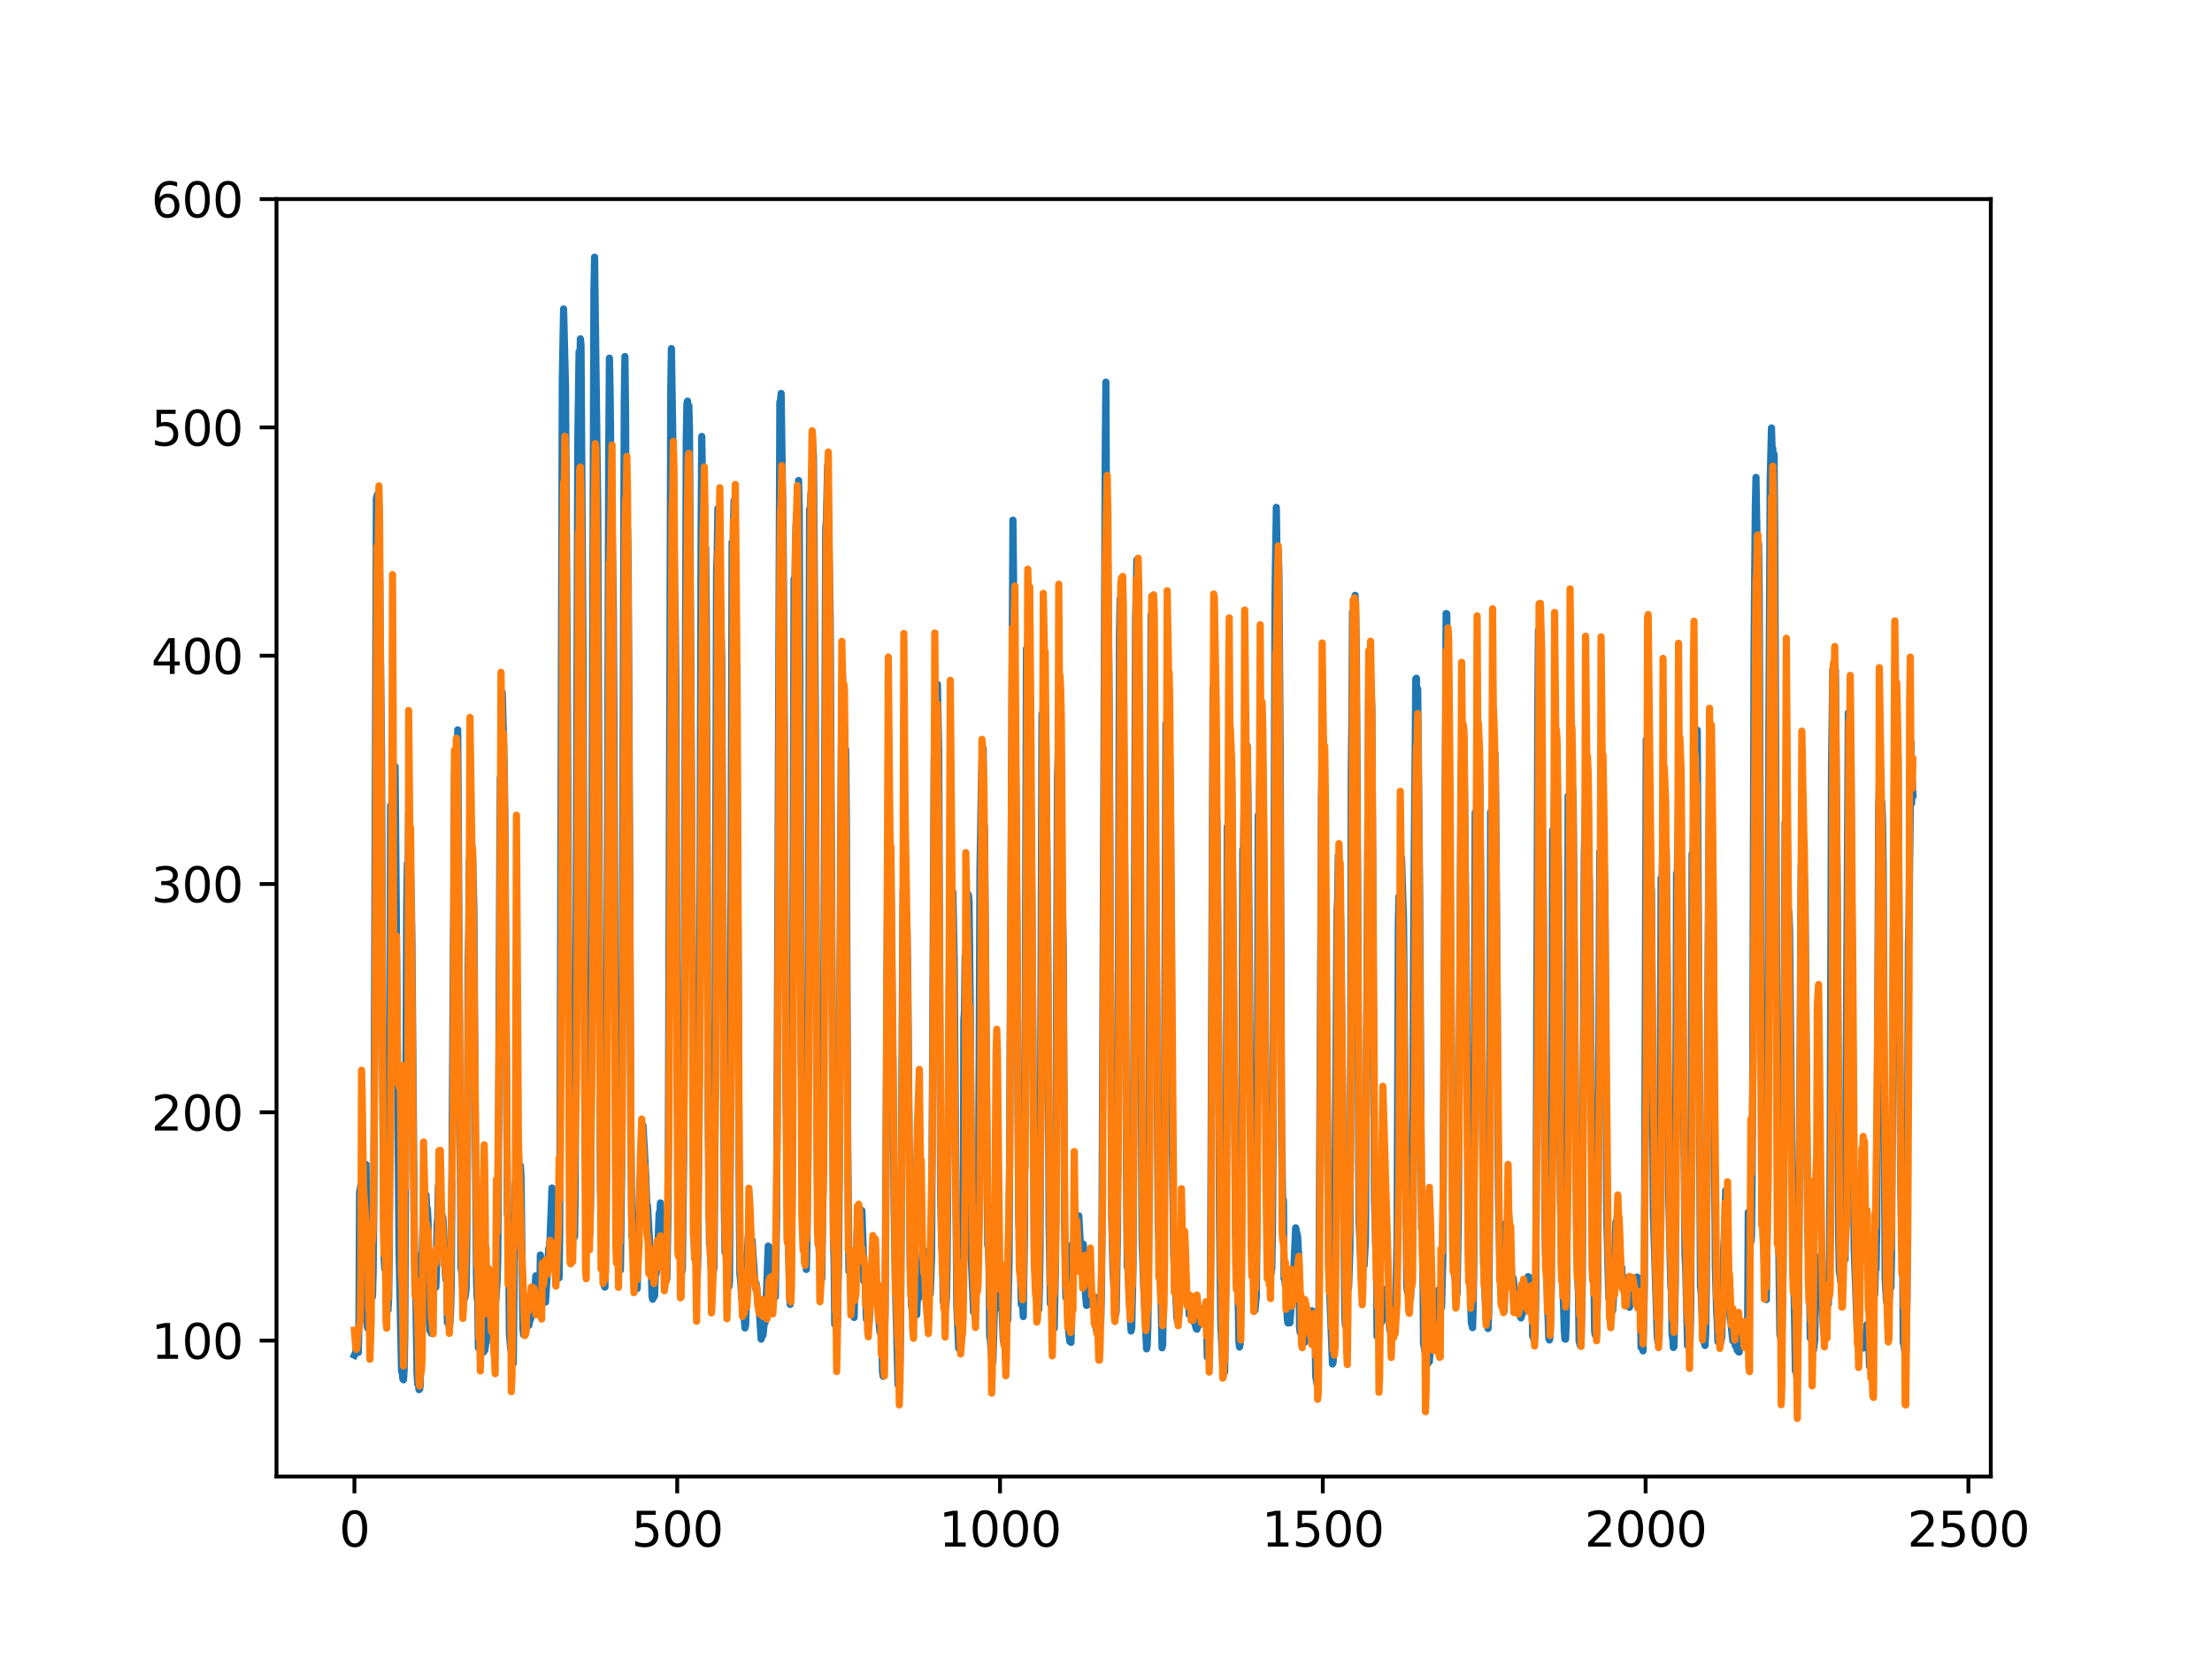 <?xml version="1.0" encoding="utf-8" standalone="no"?>
<!DOCTYPE svg PUBLIC "-//W3C//DTD SVG 1.1//EN"
  "http://www.w3.org/Graphics/SVG/1.1/DTD/svg11.dtd">
<svg xmlns:xlink="http://www.w3.org/1999/xlink" width="460.8pt" height="345.6pt" viewBox="0 0 460.8 345.6" xmlns="http://www.w3.org/2000/svg" version="1.1">
 <defs>
  <style type="text/css">*{stroke-linejoin: round; stroke-linecap: butt}</style>
 </defs>
 <g id="figure_1">
  <g id="patch_1">
   <path d="M 0 345.6 
L 460.8 345.6 
L 460.8 0 
L 0 0 
z
" style="fill: #ffffff"/>
  </g>
  <g id="axes_1">
   <g id="patch_2">
    <path d="M 57.6 307.584 
L 414.72 307.584 
L 414.72 41.472 
L 57.6 41.472 
z
" style="fill: #ffffff"/>
   </g>
   <g id="matplotlib.axis_1">
    <g id="xtick_1">
     <g id="line2d_1">
      <defs>
       <path id="mc6e51b9224" d="M 0 0 
L 0 3.5 
" style="stroke: #000000; stroke-width: 0.8"/>
      </defs>
      <g>
       <use xlink:href="#mc6e51b9224" x="73.833" y="307.584" style="stroke: #000000; stroke-width: 0.8"/>
      </g>
     </g>
     <g id="text_1">
      <!-- 0 -->
      <g transform="translate(70.651 322.182)scale(0.1 -0.1)">
       <defs>
        <path id="DejaVuSans-30" d="M 2034 4250 
Q 1547 4250 1301 3770 
Q 1056 3291 1056 2328 
Q 1056 1369 1301 889 
Q 1547 409 2034 409 
Q 2525 409 2770 889 
Q 3016 1369 3016 2328 
Q 3016 3291 2770 3770 
Q 2525 4250 2034 4250 
z
M 2034 4750 
Q 2819 4750 3233 4129 
Q 3647 3509 3647 2328 
Q 3647 1150 3233 529 
Q 2819 -91 2034 -91 
Q 1250 -91 836 529 
Q 422 1150 422 2328 
Q 422 3509 836 4129 
Q 1250 4750 2034 4750 
z
" transform="scale(0.016)"/>
       </defs>
       <use xlink:href="#DejaVuSans-30"/>
      </g>
     </g>
    </g>
    <g id="xtick_2">
     <g id="line2d_2">
      <g>
       <use xlink:href="#mc6e51b9224" x="141.077" y="307.584" style="stroke: #000000; stroke-width: 0.8"/>
      </g>
     </g>
     <g id="text_2">
      <!-- 500 -->
      <g transform="translate(131.533 322.182)scale(0.1 -0.1)">
       <defs>
        <path id="DejaVuSans-35" d="M 691 4666 
L 3169 4666 
L 3169 4134 
L 1269 4134 
L 1269 2991 
Q 1406 3038 1543 3061 
Q 1681 3084 1819 3084 
Q 2600 3084 3056 2656 
Q 3513 2228 3513 1497 
Q 3513 744 3044 326 
Q 2575 -91 1722 -91 
Q 1428 -91 1123 -41 
Q 819 9 494 109 
L 494 744 
Q 775 591 1075 516 
Q 1375 441 1709 441 
Q 2250 441 2565 725 
Q 2881 1009 2881 1497 
Q 2881 1984 2565 2268 
Q 2250 2553 1709 2553 
Q 1456 2553 1204 2497 
Q 953 2441 691 2322 
L 691 4666 
z
" transform="scale(0.016)"/>
       </defs>
       <use xlink:href="#DejaVuSans-35"/>
       <use xlink:href="#DejaVuSans-30" x="63.623"/>
       <use xlink:href="#DejaVuSans-30" x="127.246"/>
      </g>
     </g>
    </g>
    <g id="xtick_3">
     <g id="line2d_3">
      <g>
       <use xlink:href="#mc6e51b9224" x="208.321" y="307.584" style="stroke: #000000; stroke-width: 0.8"/>
      </g>
     </g>
     <g id="text_3">
      <!-- 1000 -->
      <g transform="translate(195.596 322.182)scale(0.1 -0.1)">
       <defs>
        <path id="DejaVuSans-31" d="M 794 531 
L 1825 531 
L 1825 4091 
L 703 3866 
L 703 4441 
L 1819 4666 
L 2450 4666 
L 2450 531 
L 3481 531 
L 3481 0 
L 794 0 
L 794 531 
z
" transform="scale(0.016)"/>
       </defs>
       <use xlink:href="#DejaVuSans-31"/>
       <use xlink:href="#DejaVuSans-30" x="63.623"/>
       <use xlink:href="#DejaVuSans-30" x="127.246"/>
       <use xlink:href="#DejaVuSans-30" x="190.869"/>
      </g>
     </g>
    </g>
    <g id="xtick_4">
     <g id="line2d_4">
      <g>
       <use xlink:href="#mc6e51b9224" x="275.565" y="307.584" style="stroke: #000000; stroke-width: 0.8"/>
      </g>
     </g>
     <g id="text_4">
      <!-- 1500 -->
      <g transform="translate(262.84 322.182)scale(0.1 -0.1)">
       <use xlink:href="#DejaVuSans-31"/>
       <use xlink:href="#DejaVuSans-35" x="63.623"/>
       <use xlink:href="#DejaVuSans-30" x="127.246"/>
       <use xlink:href="#DejaVuSans-30" x="190.869"/>
      </g>
     </g>
    </g>
    <g id="xtick_5">
     <g id="line2d_5">
      <g>
       <use xlink:href="#mc6e51b9224" x="342.809" y="307.584" style="stroke: #000000; stroke-width: 0.8"/>
      </g>
     </g>
     <g id="text_5">
      <!-- 2000 -->
      <g transform="translate(330.084 322.182)scale(0.1 -0.1)">
       <defs>
        <path id="DejaVuSans-32" d="M 1228 531 
L 3431 531 
L 3431 0 
L 469 0 
L 469 531 
Q 828 903 1448 1529 
Q 2069 2156 2228 2338 
Q 2531 2678 2651 2914 
Q 2772 3150 2772 3378 
Q 2772 3750 2511 3984 
Q 2250 4219 1831 4219 
Q 1534 4219 1204 4116 
Q 875 4013 500 3803 
L 500 4441 
Q 881 4594 1212 4672 
Q 1544 4750 1819 4750 
Q 2544 4750 2975 4387 
Q 3406 4025 3406 3419 
Q 3406 3131 3298 2873 
Q 3191 2616 2906 2266 
Q 2828 2175 2409 1742 
Q 1991 1309 1228 531 
z
" transform="scale(0.016)"/>
       </defs>
       <use xlink:href="#DejaVuSans-32"/>
       <use xlink:href="#DejaVuSans-30" x="63.623"/>
       <use xlink:href="#DejaVuSans-30" x="127.246"/>
       <use xlink:href="#DejaVuSans-30" x="190.869"/>
      </g>
     </g>
    </g>
    <g id="xtick_6">
     <g id="line2d_6">
      <g>
       <use xlink:href="#mc6e51b9224" x="410.053" y="307.584" style="stroke: #000000; stroke-width: 0.8"/>
      </g>
     </g>
     <g id="text_6">
      <!-- 2500 -->
      <g transform="translate(397.328 322.182)scale(0.1 -0.1)">
       <use xlink:href="#DejaVuSans-32"/>
       <use xlink:href="#DejaVuSans-35" x="63.623"/>
       <use xlink:href="#DejaVuSans-30" x="127.246"/>
       <use xlink:href="#DejaVuSans-30" x="190.869"/>
      </g>
     </g>
    </g>
   </g>
   <g id="matplotlib.axis_2">
    <g id="ytick_1">
     <g id="line2d_7">
      <defs>
       <path id="m5419bf8581" d="M 0 0 
L -3.5 0 
" style="stroke: #000000; stroke-width: 0.8"/>
      </defs>
      <g>
       <use xlink:href="#m5419bf8581" x="57.6" y="279.269" style="stroke: #000000; stroke-width: 0.8"/>
      </g>
     </g>
     <g id="text_7">
      <!-- 100 -->
      <g transform="translate(31.512 283.068)scale(0.1 -0.1)">
       <use xlink:href="#DejaVuSans-31"/>
       <use xlink:href="#DejaVuSans-30" x="63.623"/>
       <use xlink:href="#DejaVuSans-30" x="127.246"/>
      </g>
     </g>
    </g>
    <g id="ytick_2">
     <g id="line2d_8">
      <g>
       <use xlink:href="#m5419bf8581" x="57.6" y="231.711" style="stroke: #000000; stroke-width: 0.8"/>
      </g>
     </g>
     <g id="text_8">
      <!-- 200 -->
      <g transform="translate(31.512 235.51)scale(0.1 -0.1)">
       <use xlink:href="#DejaVuSans-32"/>
       <use xlink:href="#DejaVuSans-30" x="63.623"/>
       <use xlink:href="#DejaVuSans-30" x="127.246"/>
      </g>
     </g>
    </g>
    <g id="ytick_3">
     <g id="line2d_9">
      <g>
       <use xlink:href="#m5419bf8581" x="57.6" y="184.153" style="stroke: #000000; stroke-width: 0.8"/>
      </g>
     </g>
     <g id="text_9">
      <!-- 300 -->
      <g transform="translate(31.512 187.952)scale(0.1 -0.1)">
       <defs>
        <path id="DejaVuSans-33" d="M 2597 2516 
Q 3050 2419 3304 2112 
Q 3559 1806 3559 1356 
Q 3559 666 3084 287 
Q 2609 -91 1734 -91 
Q 1441 -91 1130 -33 
Q 819 25 488 141 
L 488 750 
Q 750 597 1062 519 
Q 1375 441 1716 441 
Q 2309 441 2620 675 
Q 2931 909 2931 1356 
Q 2931 1769 2642 2001 
Q 2353 2234 1838 2234 
L 1294 2234 
L 1294 2753 
L 1863 2753 
Q 2328 2753 2575 2939 
Q 2822 3125 2822 3475 
Q 2822 3834 2567 4026 
Q 2313 4219 1838 4219 
Q 1578 4219 1281 4162 
Q 984 4106 628 3988 
L 628 4550 
Q 988 4650 1302 4700 
Q 1616 4750 1894 4750 
Q 2613 4750 3031 4423 
Q 3450 4097 3450 3541 
Q 3450 3153 3228 2886 
Q 3006 2619 2597 2516 
z
" transform="scale(0.016)"/>
       </defs>
       <use xlink:href="#DejaVuSans-33"/>
       <use xlink:href="#DejaVuSans-30" x="63.623"/>
       <use xlink:href="#DejaVuSans-30" x="127.246"/>
      </g>
     </g>
    </g>
    <g id="ytick_4">
     <g id="line2d_10">
      <g>
       <use xlink:href="#m5419bf8581" x="57.6" y="136.594" style="stroke: #000000; stroke-width: 0.8"/>
      </g>
     </g>
     <g id="text_10">
      <!-- 400 -->
      <g transform="translate(31.512 140.394)scale(0.1 -0.1)">
       <defs>
        <path id="DejaVuSans-34" d="M 2419 4116 
L 825 1625 
L 2419 1625 
L 2419 4116 
z
M 2253 4666 
L 3047 4666 
L 3047 1625 
L 3713 1625 
L 3713 1100 
L 3047 1100 
L 3047 0 
L 2419 0 
L 2419 1100 
L 313 1100 
L 313 1709 
L 2253 4666 
z
" transform="scale(0.016)"/>
       </defs>
       <use xlink:href="#DejaVuSans-34"/>
       <use xlink:href="#DejaVuSans-30" x="63.623"/>
       <use xlink:href="#DejaVuSans-30" x="127.246"/>
      </g>
     </g>
    </g>
    <g id="ytick_5">
     <g id="line2d_11">
      <g>
       <use xlink:href="#m5419bf8581" x="57.6" y="89.036" style="stroke: #000000; stroke-width: 0.8"/>
      </g>
     </g>
     <g id="text_11">
      <!-- 500 -->
      <g transform="translate(31.512 92.836)scale(0.1 -0.1)">
       <use xlink:href="#DejaVuSans-35"/>
       <use xlink:href="#DejaVuSans-30" x="63.623"/>
       <use xlink:href="#DejaVuSans-30" x="127.246"/>
      </g>
     </g>
    </g>
    <g id="ytick_6">
     <g id="line2d_12">
      <g>
       <use xlink:href="#m5419bf8581" x="57.6" y="41.478" style="stroke: #000000; stroke-width: 0.8"/>
      </g>
     </g>
     <g id="text_12">
      <!-- 600 -->
      <g transform="translate(31.512 45.277)scale(0.1 -0.1)">
       <defs>
        <path id="DejaVuSans-36" d="M 2113 2584 
Q 1688 2584 1439 2293 
Q 1191 2003 1191 1497 
Q 1191 994 1439 701 
Q 1688 409 2113 409 
Q 2538 409 2786 701 
Q 3034 994 3034 1497 
Q 3034 2003 2786 2293 
Q 2538 2584 2113 2584 
z
M 3366 4563 
L 3366 3988 
Q 3128 4100 2886 4159 
Q 2644 4219 2406 4219 
Q 1781 4219 1451 3797 
Q 1122 3375 1075 2522 
Q 1259 2794 1537 2939 
Q 1816 3084 2150 3084 
Q 2853 3084 3261 2657 
Q 3669 2231 3669 1497 
Q 3669 778 3244 343 
Q 2819 -91 2113 -91 
Q 1303 -91 875 529 
Q 447 1150 447 2328 
Q 447 3434 972 4092 
Q 1497 4750 2381 4750 
Q 2619 4750 2861 4703 
Q 3103 4656 3366 4563 
z
" transform="scale(0.016)"/>
       </defs>
       <use xlink:href="#DejaVuSans-36"/>
       <use xlink:href="#DejaVuSans-30" x="63.623"/>
       <use xlink:href="#DejaVuSans-30" x="127.246"/>
      </g>
     </g>
    </g>
   </g>
   <g id="line2d_13">
    <path d="M 73.833 282.324 
L 74.102 281.777 
L 74.236 280.673 
L 74.371 281.631 
L 74.505 281.142 
L 74.64 281.74 
L 74.774 275.303 
L 74.909 248.331 
L 75.178 246.846 
L 75.312 247.398 
L 75.447 247.451 
L 75.581 248.313 
L 75.716 247.56 
L 75.85 247.539 
L 76.254 242.579 
L 76.522 276.459 
L 76.657 276.771 
L 76.926 275.073 
L 77.06 266.263 
L 77.195 268.495 
L 77.464 268.558 
L 77.598 270.134 
L 77.733 264.836 
L 77.867 251.499 
L 78.405 103.845 
L 78.674 102.928 
L 78.809 110.029 
L 78.943 105.251 
L 79.481 157.674 
L 79.75 227.683 
L 80.019 262.223 
L 80.154 264.337 
L 80.288 260.522 
L 80.423 270.863 
L 80.557 270.431 
L 80.826 272.925 
L 80.961 270.399 
L 81.095 260.139 
L 81.364 167.808 
L 81.499 180.045 
L 81.768 160.742 
L 82.037 168.702 
L 82.171 165.618 
L 82.305 159.674 
L 83.112 259.663 
L 83.65 285.71 
L 83.785 285.73 
L 83.919 287.25 
L 84.054 287.442 
L 84.188 285.356 
L 84.323 278.169 
L 84.726 188.511 
L 84.861 179.892 
L 84.995 183.967 
L 85.13 169.163 
L 85.264 177.66 
L 85.399 178.403 
L 85.668 186.656 
L 85.802 195.379 
L 86.34 261.778 
L 86.475 263.78 
L 86.609 268.664 
L 86.878 286.09 
L 87.013 288.329 
L 87.147 288.004 
L 87.282 289.487 
L 87.416 289.39 
L 87.551 288.583 
L 87.82 261.225 
L 87.954 261.37 
L 88.088 255.714 
L 88.223 257.166 
L 88.357 256.412 
L 88.492 253.072 
L 88.626 255.892 
L 88.761 248.935 
L 88.895 251.797 
L 89.03 251.795 
L 89.164 254.343 
L 89.433 275.53 
L 89.568 277.185 
L 89.702 276.689 
L 89.837 277.744 
L 89.971 262.675 
L 90.106 263.384 
L 90.24 264.921 
L 90.375 264.691 
L 90.509 265.921 
L 90.644 266.091 
L 90.778 268.18 
L 90.913 264.974 
L 91.047 255.088 
L 91.182 253.923 
L 91.316 247.029 
L 91.451 251.44 
L 91.585 249.484 
L 91.72 250.975 
L 91.854 251.2 
L 92.123 254.167 
L 92.258 253.597 
L 92.527 259.163 
L 92.796 265.725 
L 92.93 266.675 
L 93.065 265.541 
L 93.199 275.507 
L 93.468 275.631 
L 93.602 276.686 
L 93.737 275.458 
L 93.871 272.948 
L 94.006 267.755 
L 94.678 161.027 
L 94.813 156.651 
L 95.082 168.455 
L 95.216 163.263 
L 95.351 152.049 
L 96.023 264.105 
L 96.158 264.832 
L 96.427 268.741 
L 96.561 268.409 
L 96.696 268.486 
L 96.83 270.36 
L 96.965 269.725 
L 97.099 268.304 
L 97.234 259.875 
L 97.368 242.39 
L 97.503 201.552 
L 97.637 194.487 
L 97.772 179.084 
L 97.906 187.442 
L 98.041 180.759 
L 98.175 181.466 
L 98.31 176.17 
L 98.444 177.805 
L 98.713 189.124 
L 98.982 230.885 
L 99.251 265.581 
L 99.385 270.247 
L 99.52 270.997 
L 99.654 280.76 
L 99.789 280.772 
L 99.923 279.775 
L 100.192 281.008 
L 100.327 281.088 
L 100.461 280.436 
L 100.596 280.841 
L 100.73 281.666 
L 100.865 280.134 
L 100.999 281.285 
L 101.134 280.381 
L 101.268 278.175 
L 101.403 271.18 
L 101.537 275.434 
L 101.806 265.093 
L 101.941 267.244 
L 102.075 267.096 
L 102.21 267.742 
L 102.344 270.11 
L 102.479 275.903 
L 102.613 274.059 
L 102.748 279.704 
L 102.882 266.305 
L 103.017 266.333 
L 103.151 271.219 
L 103.286 271 
L 103.555 266.838 
L 103.689 262.667 
L 103.824 245.317 
L 104.093 183.317 
L 104.227 161.926 
L 104.362 169.06 
L 104.631 144.293 
L 105.034 159.544 
L 105.168 170.278 
L 105.706 252.983 
L 105.841 252.862 
L 105.975 261.523 
L 106.11 277.884 
L 106.379 281.06 
L 106.513 281.046 
L 106.648 283.194 
L 106.782 282.926 
L 106.917 284.033 
L 107.32 246.623 
L 107.455 253.657 
L 107.589 251.134 
L 107.724 251.226 
L 108.262 246.185 
L 108.396 242.793 
L 108.531 245.043 
L 108.934 276.516 
L 109.069 278.025 
L 109.203 276.962 
L 109.338 272.486 
L 109.607 274.028 
L 109.876 275.076 
L 110.145 276.12 
L 110.414 274.888 
L 110.548 274.754 
L 110.951 270.722 
L 111.086 271.89 
L 111.22 271.544 
L 111.624 265.776 
L 111.758 266.281 
L 112.027 270.045 
L 112.431 271.635 
L 112.565 261.443 
L 112.834 265.622 
L 112.969 266.143 
L 113.103 267.644 
L 113.238 267.822 
L 113.507 270.425 
L 113.641 271.25 
L 114.314 260.079 
L 114.448 259.72 
L 114.583 258.246 
L 114.986 247.476 
L 115.524 258.475 
L 115.659 259.022 
L 115.928 261.235 
L 116.062 259.959 
L 116.197 266.021 
L 116.331 265.606 
L 116.465 266.213 
L 116.6 256.516 
L 117.138 78.968 
L 117.407 64.359 
L 117.81 80.794 
L 118.214 147.567 
L 118.483 209.509 
L 118.752 243.722 
L 118.886 245.247 
L 119.29 253.19 
L 119.424 254.599 
L 119.559 257.353 
L 119.693 257.667 
L 119.828 248.113 
L 120.366 91.744 
L 120.635 73.295 
L 120.769 76.963 
L 120.904 70.584 
L 121.038 71.904 
L 121.442 134.935 
L 121.711 201.344 
L 121.845 229.346 
L 122.248 240.242 
L 122.517 255.66 
L 122.652 255.818 
L 122.786 257.546 
L 122.921 256.214 
L 123.055 248.104 
L 123.728 60.428 
L 123.862 53.568 
L 124.535 107.358 
L 125.073 247.41 
L 125.207 252.548 
L 125.342 253.009 
L 125.476 252.963 
L 125.745 266.476 
L 125.88 267.904 
L 126.014 268.132 
L 126.283 254.766 
L 126.821 92.842 
L 126.956 74.607 
L 127.09 81.164 
L 127.359 105.546 
L 127.494 107.974 
L 127.763 126.354 
L 127.897 149.012 
L 128.3 245.803 
L 128.435 251.568 
L 128.569 249.752 
L 128.704 257.206 
L 128.838 257.926 
L 129.242 264.577 
L 129.511 243.996 
L 130.049 83.324 
L 130.183 74.272 
L 130.318 86.116 
L 130.452 114.758 
L 130.587 113.846 
L 130.721 110.221 
L 130.856 116.571 
L 131.125 169.509 
L 131.394 234.741 
L 131.663 257.697 
L 131.932 257.502 
L 132.066 257.321 
L 132.335 268.522 
L 132.47 268.374 
L 132.604 268.473 
L 132.739 268.431 
L 133.008 256.615 
L 133.277 246.221 
L 133.68 240.678 
L 133.814 239.504 
L 133.949 234.437 
L 134.487 244.251 
L 134.756 251.293 
L 134.89 251.179 
L 135.697 265.331 
L 135.832 270.052 
L 135.966 270.657 
L 136.101 268.687 
L 136.235 270.181 
L 136.37 269.908 
L 136.504 265.636 
L 136.639 265.478 
L 136.908 263.556 
L 137.311 252.743 
L 137.446 253.249 
L 137.58 250.584 
L 137.984 257.354 
L 138.118 256.458 
L 138.253 258.28 
L 138.387 262.743 
L 138.522 261.518 
L 138.656 261.718 
L 138.925 266.383 
L 139.194 250.244 
L 139.732 81.482 
L 139.866 72.622 
L 140.27 98.465 
L 140.539 122.735 
L 140.673 129.78 
L 140.808 144.048 
L 141.077 223.643 
L 141.48 256.62 
L 142.018 265.004 
L 142.153 264.543 
L 142.422 240.959 
L 142.96 91.416 
L 143.094 84.048 
L 143.229 83.563 
L 143.363 93.723 
L 143.498 84.508 
L 143.632 89.602 
L 144.574 257.86 
L 144.708 261.327 
L 144.843 261.502 
L 145.111 263.73 
L 145.246 265.859 
L 145.38 261.807 
L 145.784 201.03 
L 146.053 109.92 
L 146.187 90.921 
L 146.456 106.137 
L 146.591 117.387 
L 146.725 111.733 
L 146.86 119.1 
L 146.994 114.054 
L 147.129 126.833 
L 147.532 233.433 
L 147.801 259.288 
L 147.936 259.489 
L 148.205 264.729 
L 148.339 264.708 
L 148.474 265.209 
L 148.743 264.161 
L 148.877 246.577 
L 149.281 118.965 
L 149.415 114.948 
L 149.55 105.916 
L 149.684 107.165 
L 150.088 139.698 
L 150.222 132.047 
L 150.357 137.537 
L 150.894 251.75 
L 151.029 260.872 
L 151.163 259.92 
L 151.836 268.051 
L 151.97 266.786 
L 152.105 245.949 
L 152.508 112.987 
L 152.643 116.079 
L 152.912 104.289 
L 153.046 118.363 
L 153.181 116.87 
L 153.45 151.16 
L 153.719 191.888 
L 153.988 248.211 
L 154.122 265.172 
L 154.257 266.543 
L 154.526 270.385 
L 154.795 272.08 
L 155.064 275.009 
L 155.198 276.642 
L 155.333 276.002 
L 155.467 271.644 
L 155.602 261.224 
L 155.736 260.367 
L 155.871 257.517 
L 156.005 259.645 
L 156.274 257.758 
L 156.408 258.291 
L 156.543 259.538 
L 156.677 258.348 
L 157.215 266.315 
L 157.35 268.31 
L 157.484 267.324 
L 157.619 268.09 
L 157.888 271.249 
L 158.022 271.728 
L 158.291 274.711 
L 158.56 278.97 
L 158.695 277.412 
L 158.829 278.371 
L 158.964 277.977 
L 159.233 275.277 
L 159.367 275.557 
L 159.502 273.584 
L 160.04 259.575 
L 160.309 259.833 
L 160.443 265.522 
L 160.578 265.24 
L 160.712 263.295 
L 160.847 263.993 
L 160.981 265.477 
L 161.25 269.214 
L 161.519 270.16 
L 161.788 253.485 
L 162.46 83.747 
L 162.595 83.413 
L 162.729 81.961 
L 162.998 101.449 
L 163.133 110.347 
L 163.402 151.396 
L 163.671 221.754 
L 164.074 255.665 
L 164.209 256.792 
L 164.478 269.381 
L 164.612 271.729 
L 164.747 267.052 
L 165.016 249.635 
L 165.419 120.569 
L 165.554 123.154 
L 165.823 109.335 
L 165.957 114.563 
L 166.092 111.494 
L 166.361 100.101 
L 166.495 106.262 
L 166.899 220.86 
L 167.033 227.794 
L 167.302 246.086 
L 167.974 264.451 
L 168.109 258.808 
L 168.243 244.871 
L 168.378 206.999 
L 168.647 106.089 
L 168.781 107.365 
L 168.916 102.863 
L 169.05 104.157 
L 169.185 107.932 
L 169.319 92.686 
L 169.454 95.151 
L 169.857 148.24 
L 170.126 226.017 
L 170.395 256.667 
L 170.53 257.542 
L 170.664 260.96 
L 170.799 261.149 
L 171.068 263.463 
L 171.202 266.283 
L 171.471 244.612 
L 172.009 110.129 
L 172.144 108.561 
L 172.413 96.867 
L 172.951 129.193 
L 173.623 258.626 
L 173.757 262.593 
L 173.892 275.902 
L 174.026 274.978 
L 174.161 274.934 
L 174.43 276.457 
L 174.699 261.745 
L 174.833 244.713 
L 175.102 176.559 
L 175.371 143.364 
L 175.506 140.479 
L 175.64 150.592 
L 175.775 150.283 
L 175.909 151.685 
L 176.044 156.466 
L 176.178 156.16 
L 176.313 170.558 
L 176.582 237.865 
L 176.851 264.85 
L 176.985 262.369 
L 177.254 267.079 
L 177.389 267.036 
L 177.792 273.561 
L 177.927 274.447 
L 178.196 263.786 
L 178.33 263.348 
L 178.599 255.819 
L 178.734 255.257 
L 178.868 257.553 
L 179.137 254.061 
L 179.271 254.654 
L 179.54 252.18 
L 179.809 259.65 
L 179.944 266.885 
L 180.213 264.992 
L 180.482 274.812 
L 180.616 274.826 
L 180.751 275.196 
L 180.885 276.024 
L 181.02 276.11 
L 181.692 263.858 
L 181.827 265.148 
L 181.961 259.192 
L 182.096 260.966 
L 182.365 266.379 
L 182.499 267.651 
L 182.634 270.784 
L 182.903 269.97 
L 183.172 276.073 
L 183.306 277.483 
L 183.441 276.378 
L 183.575 274.086 
L 183.844 285.766 
L 183.979 286.713 
L 184.113 284.444 
L 184.382 273.11 
L 184.92 181.799 
L 185.054 185.796 
L 185.189 178.756 
L 185.458 182.598 
L 185.592 184.091 
L 185.996 221.674 
L 186.265 252.132 
L 186.534 267.817 
L 186.803 278.025 
L 187.072 288.474 
L 187.206 287.329 
L 187.341 288.458 
L 187.475 285.295 
L 187.61 277.333 
L 188.013 201.767 
L 188.148 185.442 
L 188.282 185.66 
L 188.417 184.706 
L 188.551 188.003 
L 188.686 194.376 
L 188.82 189.984 
L 188.955 194.399 
L 189.089 202.734 
L 189.627 264.457 
L 189.762 267.034 
L 189.896 272.247 
L 190.031 269.822 
L 190.3 271.645 
L 190.434 270.479 
L 190.972 273.889 
L 191.106 270.452 
L 191.241 269.968 
L 191.375 270.405 
L 191.51 265.996 
L 191.644 267.538 
L 191.913 266.278 
L 192.182 260.666 
L 192.317 261.014 
L 192.451 260.518 
L 192.586 261.833 
L 192.72 267.577 
L 192.989 268.829 
L 193.393 266.154 
L 193.662 269.023 
L 193.796 269.556 
L 194.065 261.703 
L 194.603 158.404 
L 194.738 153.514 
L 194.872 143.605 
L 195.007 145.174 
L 195.141 149.897 
L 195.276 142.531 
L 195.545 155.866 
L 195.948 249.488 
L 196.217 259.78 
L 196.351 261.698 
L 196.486 271.131 
L 196.62 270.481 
L 196.889 271.036 
L 197.024 272.16 
L 197.158 270.437 
L 197.293 264.142 
L 197.831 195.717 
L 197.965 198.019 
L 198.1 194.715 
L 198.234 199.1 
L 198.503 185.831 
L 198.772 199.573 
L 199.31 271.805 
L 199.714 280.879 
L 199.848 279.715 
L 200.117 280.44 
L 200.252 278.664 
L 200.386 272.909 
L 200.521 272.508 
L 200.655 259.604 
L 200.79 212.58 
L 200.924 210.619 
L 201.059 198.984 
L 201.193 198.627 
L 201.328 195.954 
L 201.462 198.117 
L 201.731 186.367 
L 201.866 187.722 
L 202.134 210.322 
L 202.403 263.569 
L 202.807 273.327 
L 203.076 264.891 
L 203.21 269.2 
L 203.345 269.325 
L 203.748 259.988 
L 203.883 242.674 
L 204.152 180.974 
L 204.421 164.571 
L 204.555 158.966 
L 204.69 162.389 
L 204.824 155.916 
L 204.959 171.873 
L 205.093 172.118 
L 205.766 259.41 
L 205.9 259.919 
L 206.035 263.703 
L 206.169 278.49 
L 206.304 278.969 
L 206.573 282.891 
L 206.842 283.699 
L 207.111 274.35 
L 207.38 265.205 
L 207.514 264.331 
L 207.917 272.415 
L 208.052 272.17 
L 208.321 265.836 
L 208.59 267.431 
L 208.859 275.448 
L 208.993 279.087 
L 209.128 279.668 
L 209.262 279.126 
L 209.397 273.296 
L 209.531 274.389 
L 209.8 273.976 
L 209.935 274.962 
L 210.204 262.832 
L 211.011 108.356 
L 211.28 133.871 
L 211.683 166.833 
L 212.221 254.107 
L 212.356 256.56 
L 212.759 271.737 
L 212.894 271.531 
L 213.028 271.631 
L 213.163 274.269 
L 213.431 256.639 
L 213.566 218.716 
L 213.835 135.144 
L 213.969 139.711 
L 214.104 138.624 
L 214.238 141.573 
L 214.911 179.737 
L 215.449 259.702 
L 215.583 264.648 
L 215.718 265.264 
L 216.121 269.509 
L 216.256 270.463 
L 216.39 272.844 
L 216.525 268.852 
L 216.659 261.363 
L 217.063 148.727 
L 217.197 150.632 
L 217.332 150.712 
L 217.466 162.133 
L 217.601 160.854 
L 217.735 149.045 
L 217.87 154.255 
L 218.273 196.284 
L 218.542 254.878 
L 218.811 271.611 
L 218.946 264.221 
L 219.483 274.9 
L 219.618 276.692 
L 219.887 262.993 
L 220.29 161.794 
L 220.694 150.178 
L 220.828 160.802 
L 220.963 156.896 
L 221.232 183.947 
L 221.501 197.76 
L 221.77 254.742 
L 222.039 270.316 
L 222.173 269.566 
L 222.308 270.786 
L 222.577 276.814 
L 222.846 279.443 
L 222.98 277.777 
L 223.115 279.643 
L 223.384 259.168 
L 223.518 263.019 
L 223.653 262.863 
L 223.922 255.927 
L 224.191 255.257 
L 224.325 257.737 
L 224.46 257.111 
L 224.729 253.265 
L 225.132 260.509 
L 225.266 259.028 
L 225.535 260.495 
L 225.67 259.187 
L 226.073 268.922 
L 226.342 271.942 
L 226.477 271.871 
L 226.746 268.734 
L 226.88 271.011 
L 227.015 271.253 
L 227.149 270.957 
L 227.284 269.541 
L 227.418 271.214 
L 227.553 271.342 
L 227.687 271.173 
L 227.956 270.067 
L 228.091 275.869 
L 228.225 275.908 
L 228.36 277.007 
L 228.494 276.236 
L 228.629 277.205 
L 228.763 277.091 
L 228.898 274.808 
L 229.301 275.71 
L 229.436 269.511 
L 229.57 255.46 
L 230.243 94.401 
L 230.377 79.599 
L 230.511 109.509 
L 230.78 117.442 
L 231.049 144.847 
L 231.587 253.307 
L 231.856 264.504 
L 232.125 269.307 
L 232.394 273.953 
L 232.529 273.141 
L 232.798 256.077 
L 232.932 219.891 
L 233.201 132.935 
L 233.336 124.778 
L 233.47 135.051 
L 233.605 135.272 
L 233.739 148.035 
L 233.874 133.332 
L 234.008 140.039 
L 234.815 263.924 
L 234.95 263.658 
L 235.219 269.548 
L 235.622 277.268 
L 235.757 276.671 
L 236.026 264.044 
L 236.563 128.789 
L 236.832 116.606 
L 237.639 200.103 
L 237.908 258.039 
L 238.177 266.109 
L 238.85 280.991 
L 238.984 280.169 
L 239.119 276.379 
L 239.253 262.512 
L 239.791 128.021 
L 240.195 145.714 
L 240.464 164.795 
L 240.733 178.22 
L 241.271 255.513 
L 241.674 261.375 
L 241.943 274.287 
L 242.077 280.771 
L 242.212 280.147 
L 242.481 262.222 
L 242.884 150.748 
L 243.019 158.601 
L 243.153 156.36 
L 243.288 145.407 
L 243.422 153.369 
L 243.557 150.564 
L 243.826 167.165 
L 244.229 238.982 
L 244.498 261.314 
L 244.767 266.575 
L 245.171 274.413 
L 245.305 275.276 
L 245.44 274.981 
L 245.574 273.755 
L 245.709 262.328 
L 245.843 267.763 
L 246.112 264.788 
L 246.381 259.623 
L 246.516 259.589 
L 247.188 269.805 
L 247.323 270.209 
L 247.457 271.074 
L 247.591 270.721 
L 247.726 273.875 
L 247.86 272.441 
L 248.129 273.761 
L 248.264 272.88 
L 248.398 273.561 
L 248.533 273.408 
L 248.667 275.348 
L 248.802 275.249 
L 249.205 276.783 
L 249.34 276.899 
L 249.609 275.954 
L 249.743 276.085 
L 249.878 275.786 
L 250.55 272.63 
L 250.819 272.929 
L 250.954 273.705 
L 251.088 272.573 
L 251.357 273.827 
L 251.492 282.695 
L 251.626 282.207 
L 251.761 282.636 
L 251.895 282.477 
L 252.164 270.275 
L 252.702 143.302 
L 252.837 162.968 
L 252.971 159.536 
L 253.24 172.4 
L 253.374 173.748 
L 253.509 170.833 
L 253.778 203.539 
L 254.047 254.717 
L 254.316 275.97 
L 254.719 284.296 
L 254.854 284.056 
L 255.123 285.784 
L 255.392 265.091 
L 255.661 172.191 
L 255.795 175.626 
L 256.199 160.009 
L 256.333 163.669 
L 256.468 161.014 
L 256.602 162.206 
L 257.409 256.951 
L 257.813 264.396 
L 258.082 279.549 
L 258.216 280.609 
L 258.351 279.883 
L 258.62 265.762 
L 258.889 176.978 
L 259.023 177.844 
L 259.157 168.824 
L 259.292 168.25 
L 259.426 152.82 
L 259.695 166.472 
L 259.83 155.38 
L 259.964 164.421 
L 260.771 260.011 
L 261.04 262.241 
L 261.309 269.713 
L 261.444 272.916 
L 261.713 270.012 
L 261.847 257.665 
L 262.116 169.82 
L 262.251 173.973 
L 262.654 147.637 
L 262.789 154.912 
L 262.923 150.159 
L 263.327 185.182 
L 263.461 196.041 
L 263.865 244.642 
L 264.268 262.62 
L 264.403 261.865 
L 264.672 265.283 
L 264.806 265.157 
L 264.94 264.21 
L 265.075 256.669 
L 265.209 237.622 
L 265.613 123.738 
L 265.882 105.691 
L 266.016 115.159 
L 266.151 115.028 
L 266.285 114.582 
L 266.42 119.196 
L 266.689 156.336 
L 266.958 234.863 
L 267.227 251.468 
L 267.361 250.051 
L 267.496 266.36 
L 267.63 266.045 
L 267.765 267.908 
L 267.899 268.218 
L 268.168 274.715 
L 268.303 275.597 
L 268.437 273.044 
L 268.706 275.572 
L 268.975 272.089 
L 269.244 270.211 
L 269.917 255.77 
L 270.32 257.653 
L 270.589 262.522 
L 270.723 276.57 
L 270.858 277.606 
L 270.992 276.133 
L 271.127 277.014 
L 271.261 277.043 
L 271.396 276.858 
L 271.799 279.625 
L 271.934 278.245 
L 272.068 278.599 
L 272.203 277.956 
L 272.337 278.192 
L 272.472 277.351 
L 272.606 275.193 
L 272.741 276.471 
L 272.875 276.15 
L 273.01 275.475 
L 273.144 273.149 
L 273.279 273.049 
L 273.548 276.018 
L 273.682 276.231 
L 273.817 276.913 
L 273.951 276.054 
L 274.086 286.67 
L 274.355 288.298 
L 274.489 286.731 
L 274.758 272.055 
L 275.296 165.856 
L 275.565 153.653 
L 275.7 153.989 
L 275.834 171.894 
L 275.969 174.17 
L 276.103 184.299 
L 276.775 263.402 
L 277.448 280.757 
L 277.582 284.144 
L 277.717 283.754 
L 277.851 279.368 
L 277.986 269.41 
L 278.389 209.062 
L 278.524 189.627 
L 278.658 187.634 
L 278.793 178.143 
L 278.927 190.242 
L 279.062 184.436 
L 279.196 186.522 
L 279.331 194.198 
L 280.138 273.749 
L 280.272 276.129 
L 280.407 267.794 
L 280.541 267.511 
L 280.81 268.679 
L 280.945 268.057 
L 281.214 260.158 
L 281.348 231.281 
L 281.483 160.993 
L 281.617 150.81 
L 281.752 127.469 
L 281.886 128.618 
L 282.155 142.094 
L 282.289 124.022 
L 282.424 128.1 
L 282.558 137.188 
L 282.827 185.516 
L 283.096 253.905 
L 283.365 260.519 
L 283.5 262.721 
L 283.634 262.051 
L 283.769 262.062 
L 283.903 262.251 
L 284.038 263.552 
L 284.172 263.681 
L 284.441 258.5 
L 285.114 143.5 
L 285.248 142.427 
L 285.383 137.9 
L 285.517 147.12 
L 285.652 144.026 
L 285.786 147.507 
L 286.055 200.51 
L 286.324 249.967 
L 286.593 259.622 
L 286.728 259.5 
L 286.862 278.393 
L 286.997 278.452 
L 287.131 277.476 
L 287.266 278.08 
L 287.669 274.562 
L 287.803 275.438 
L 288.072 274.565 
L 288.207 272.399 
L 288.341 272.344 
L 288.476 270.004 
L 288.61 269.634 
L 288.745 268.513 
L 288.879 271.333 
L 289.014 271.672 
L 289.148 268.869 
L 289.417 276.004 
L 289.552 277.188 
L 289.821 276.828 
L 289.955 277.616 
L 290.09 276.12 
L 290.224 277.663 
L 290.359 276.759 
L 290.493 277.736 
L 290.628 276.198 
L 291.031 258.27 
L 291.3 192.265 
L 291.435 186.696 
L 291.569 187.302 
L 291.704 191.354 
L 291.973 178.644 
L 292.376 191.688 
L 293.049 267.871 
L 293.183 269.115 
L 293.317 267.966 
L 293.452 268.716 
L 293.586 267.789 
L 293.721 270.257 
L 293.855 270.52 
L 294.259 246.665 
L 294.528 188.837 
L 294.797 157.243 
L 294.931 141.418 
L 295.066 141.284 
L 295.2 149.234 
L 295.335 143.53 
L 295.604 171.509 
L 295.738 185.959 
L 296.142 255.967 
L 296.276 255.079 
L 296.411 262.258 
L 296.545 279.886 
L 296.949 282.043 
L 297.487 284.003 
L 297.621 283.658 
L 297.756 283.655 
L 298.025 280.492 
L 298.159 280.342 
L 298.428 278.208 
L 298.697 274.396 
L 298.832 273.264 
L 298.966 273.122 
L 299.1 273.477 
L 299.369 277.248 
L 299.504 276.743 
L 299.638 278.281 
L 299.773 268.657 
L 299.907 272.047 
L 300.042 271.746 
L 300.176 272.609 
L 300.311 272.327 
L 300.58 261.397 
L 301.252 127.799 
L 301.387 127.868 
L 301.521 141.01 
L 301.656 134.094 
L 301.79 143.474 
L 302.597 251.866 
L 302.732 253.612 
L 303.001 265.973 
L 303.135 266.197 
L 303.27 266.675 
L 303.404 269.126 
L 303.539 269.543 
L 303.808 253.246 
L 304.346 163.806 
L 304.615 153.323 
L 304.749 161.529 
L 304.883 151.992 
L 305.018 158.049 
L 306.094 264.431 
L 306.228 265.437 
L 306.497 275.555 
L 306.766 276.58 
L 306.901 271.89 
L 307.035 261.39 
L 307.304 169.263 
L 307.439 176.497 
L 307.842 157.308 
L 307.977 164.333 
L 308.111 155.946 
L 308.246 160.89 
L 308.649 206.717 
L 309.053 262.868 
L 309.591 275.053 
L 309.994 276.75 
L 310.129 273.21 
L 310.263 260.642 
L 310.532 169.152 
L 310.666 170.299 
L 310.935 168.019 
L 311.07 158.703 
L 311.204 165.134 
L 311.339 163.848 
L 311.473 157.1 
L 311.608 170.187 
L 311.877 207.621 
L 312.146 249.787 
L 312.415 261.548 
L 312.818 270.126 
L 312.953 269.693 
L 313.087 271.572 
L 313.222 271.474 
L 313.356 273.044 
L 313.625 262.528 
L 313.76 254.667 
L 313.894 258.007 
L 314.029 255.488 
L 314.163 257.364 
L 314.298 254.614 
L 314.567 261.152 
L 314.701 261.884 
L 314.97 266.62 
L 315.105 266.582 
L 315.239 266.287 
L 315.508 269.208 
L 315.643 269.743 
L 315.777 269.414 
L 316.18 272.393 
L 316.315 271.955 
L 316.718 274.3 
L 316.853 274.549 
L 316.987 273.698 
L 317.122 273.763 
L 317.256 272.648 
L 317.391 272.792 
L 317.525 271.259 
L 317.66 272.175 
L 317.929 269.664 
L 318.332 265.942 
L 318.467 266.594 
L 318.601 266.093 
L 318.736 267.544 
L 318.87 267.381 
L 319.139 268.493 
L 319.274 278.293 
L 319.677 279.408 
L 319.812 276.838 
L 319.946 268.913 
L 320.35 147.359 
L 320.484 131.266 
L 320.888 158.447 
L 321.022 163.097 
L 321.291 177.826 
L 321.426 179.62 
L 321.56 197.995 
L 321.829 253.324 
L 321.963 261.383 
L 322.098 262.167 
L 322.636 278.807 
L 322.77 279.153 
L 322.905 278.496 
L 323.174 268.102 
L 323.443 172.975 
L 323.577 173.336 
L 323.712 173.537 
L 323.981 153.431 
L 324.25 156.958 
L 324.384 159.714 
L 324.788 195.829 
L 325.057 250.158 
L 325.326 259.396 
L 325.864 277.155 
L 325.998 278.916 
L 326.133 278.981 
L 326.267 275.779 
L 326.402 266.812 
L 326.671 165.81 
L 326.805 171.745 
L 326.94 172.913 
L 327.209 159.733 
L 327.343 167.848 
L 327.612 164.107 
L 327.746 168.95 
L 328.15 223.45 
L 328.419 254.185 
L 328.688 266.95 
L 328.822 269.395 
L 328.957 279.405 
L 329.226 280.349 
L 329.36 279.505 
L 329.629 266.718 
L 330.033 178.021 
L 330.302 166.723 
L 330.571 157.946 
L 330.84 179.722 
L 330.974 180.93 
L 331.109 183.665 
L 331.781 259.277 
L 332.05 266.415 
L 332.185 277.151 
L 332.319 278.103 
L 332.454 277.441 
L 332.588 278.425 
L 332.857 265.862 
L 333.26 177.392 
L 333.395 179.295 
L 333.664 164.438 
L 333.798 165.626 
L 333.933 169.379 
L 334.336 187.179 
L 334.74 254.668 
L 335.143 270.34 
L 335.278 270.142 
L 335.412 270.239 
L 335.547 270.523 
L 335.681 270.419 
L 335.95 272.991 
L 336.085 270.904 
L 336.623 254.501 
L 336.757 255.293 
L 336.892 253.471 
L 337.295 259.805 
L 337.699 264.52 
L 337.833 264.043 
L 338.102 268.127 
L 338.237 267.896 
L 338.371 268.531 
L 338.506 266.204 
L 339.043 269.351 
L 339.447 272.336 
L 339.581 271.856 
L 339.716 270.691 
L 339.85 270.949 
L 339.985 270.172 
L 340.119 270.06 
L 340.254 269.588 
L 340.388 271.06 
L 340.523 269.079 
L 340.657 269.675 
L 340.926 269.358 
L 341.061 266.032 
L 341.33 270.895 
L 341.464 270.794 
L 341.599 271.32 
L 341.733 272.881 
L 341.868 280.673 
L 342.137 280.774 
L 342.271 281.413 
L 342.54 268.767 
L 342.944 154.035 
L 343.213 170.58 
L 343.347 169.849 
L 343.751 184.178 
L 343.885 185.847 
L 344.02 185.186 
L 344.423 252.81 
L 345.23 278.404 
L 345.364 279.484 
L 345.499 279.118 
L 345.633 274.917 
L 345.768 266.864 
L 346.037 182.938 
L 346.171 187.04 
L 346.44 173.528 
L 346.575 168.177 
L 346.844 175.029 
L 347.113 176.89 
L 347.382 211.236 
L 347.651 249.995 
L 348.054 267.887 
L 348.189 269.064 
L 348.323 277.998 
L 348.458 278.843 
L 348.592 280.706 
L 348.727 280.511 
L 348.996 267.656 
L 349.265 181.892 
L 349.399 183.36 
L 349.668 165.871 
L 349.803 161.776 
L 350.206 180.397 
L 350.34 181.573 
L 351.013 261.435 
L 351.147 263.746 
L 351.551 280.343 
L 351.685 279.634 
L 351.954 279.999 
L 352.089 278.608 
L 352.223 271.348 
L 352.492 177.831 
L 352.627 184.966 
L 352.761 173.644 
L 352.896 172.938 
L 353.03 164.695 
L 353.165 171.875 
L 353.299 169.807 
L 353.568 152.106 
L 354.241 268.027 
L 354.375 269.16 
L 354.644 274.998 
L 354.913 279.254 
L 355.182 280.292 
L 355.317 277.9 
L 355.451 268.81 
L 355.855 195.82 
L 356.123 157.648 
L 356.258 159.355 
L 356.392 167.928 
L 356.527 167.298 
L 356.661 177.858 
L 356.796 176.612 
L 357.334 263.736 
L 357.603 273.292 
L 357.737 275.248 
L 357.872 279.485 
L 358.006 278.909 
L 358.141 279.122 
L 358.275 279.859 
L 358.41 279.771 
L 358.679 278.517 
L 359.082 260.129 
L 359.351 254.249 
L 359.486 248.005 
L 359.62 258.692 
L 359.755 260.1 
L 359.889 260.267 
L 360.427 274.495 
L 360.562 275.172 
L 360.965 279.301 
L 361.234 279.262 
L 361.369 279.071 
L 361.503 280.371 
L 361.772 279.965 
L 361.906 281.29 
L 362.041 281.242 
L 362.175 281.616 
L 362.31 281.657 
L 362.579 278.259 
L 362.713 278.21 
L 362.982 277.08 
L 363.117 275.594 
L 363.251 275.492 
L 363.386 276.578 
L 363.52 275.728 
L 363.655 275.669 
L 364.058 278.443 
L 364.193 252.544 
L 364.731 258.776 
L 364.865 257.585 
L 365 245.553 
L 365.134 223.491 
L 365.403 135.52 
L 365.672 105.346 
L 365.807 99.449 
L 366.076 116.326 
L 366.345 113.194 
L 366.479 124.581 
L 367.017 250.467 
L 367.152 255.407 
L 367.286 253.678 
L 367.555 264.994 
L 367.689 265.857 
L 367.958 270.737 
L 368.227 247.269 
L 368.496 151.691 
L 368.765 100.014 
L 369.034 89.155 
L 369.169 93.859 
L 369.303 93.416 
L 369.438 96.772 
L 369.572 94.658 
L 369.707 110.704 
L 370.245 234.064 
L 370.783 278.112 
L 370.917 278.416 
L 371.052 279.304 
L 371.186 279.026 
L 371.455 264.26 
L 371.859 171.333 
L 372.128 203.202 
L 372.262 199.156 
L 372.397 200.578 
L 372.666 189.929 
L 372.8 193.71 
L 373.203 233.272 
L 373.472 255.449 
L 373.876 276.565 
L 374.01 285.551 
L 374.145 285.406 
L 374.279 286.608 
L 374.414 286.107 
L 374.683 269.605 
L 375.221 180.526 
L 375.49 176.909 
L 375.624 177.132 
L 375.893 183.644 
L 376.028 187.924 
L 376.566 255.267 
L 376.835 264.125 
L 376.969 266.952 
L 377.104 278.722 
L 377.238 277.633 
L 377.507 279.698 
L 377.642 277.739 
L 377.776 281.266 
L 378.045 279.127 
L 378.18 269.519 
L 378.314 268.896 
L 378.449 261.82 
L 378.583 262.817 
L 378.718 261.903 
L 378.852 266.399 
L 378.986 265.641 
L 379.121 266.547 
L 379.255 268.699 
L 379.39 268.582 
L 379.928 277.805 
L 380.062 277.599 
L 380.197 278.014 
L 380.331 268.139 
L 380.6 270.06 
L 380.869 271.709 
L 381.138 260.85 
L 381.273 233.845 
L 381.542 159.499 
L 381.811 139.403 
L 381.945 140.989 
L 382.214 147.455 
L 382.349 139.491 
L 382.752 189.185 
L 383.021 256.965 
L 383.156 264.868 
L 383.29 265.528 
L 383.425 266.811 
L 383.559 261.898 
L 383.694 261.189 
L 383.963 261.534 
L 384.097 262.72 
L 384.232 260.942 
L 384.366 262.33 
L 385.038 148.514 
L 385.173 150.949 
L 385.307 166.036 
L 385.576 160.41 
L 386.249 259.802 
L 386.921 278.244 
L 387.056 277.432 
L 387.19 278.706 
L 387.325 278.017 
L 387.459 278.178 
L 387.594 279.663 
L 387.728 279.09 
L 387.863 280.403 
L 387.997 279.237 
L 388.132 280.823 
L 388.266 279.842 
L 388.401 277.863 
L 388.535 277.951 
L 388.67 277.291 
L 388.804 278.427 
L 388.939 275.883 
L 389.208 278.017 
L 389.477 284.687 
L 389.611 283.632 
L 389.746 284.446 
L 389.88 284.394 
L 390.015 269.533 
L 390.283 269.781 
L 390.418 269.791 
L 390.552 269.661 
L 390.687 264.177 
L 390.821 264.361 
L 390.956 255.532 
L 391.225 199.518 
L 391.359 168.222 
L 391.494 164.242 
L 391.763 174.908 
L 391.897 174.366 
L 392.032 167.161 
L 392.166 170.851 
L 392.301 179.808 
L 392.57 239.813 
L 392.704 266.035 
L 392.973 270.865 
L 393.108 271.521 
L 393.377 264.483 
L 393.646 270.186 
L 393.78 266.804 
L 393.915 268.185 
L 394.049 260.791 
L 394.722 146.468 
L 394.991 145.399 
L 395.125 144.98 
L 395.26 156.337 
L 395.394 157.205 
L 395.932 245.129 
L 396.201 258.706 
L 396.335 254.978 
L 396.47 279.69 
L 396.604 280.072 
L 397.008 283.1 
L 397.277 270.075 
L 397.546 196.547 
L 397.68 191.372 
L 397.949 168.052 
L 398.084 154.618 
L 398.218 167.33 
L 398.353 162.575 
L 398.487 165.581 
L 398.487 165.581 
" clip-path="url(#p6c632b505a)" style="fill: none; stroke: #1f77b4; stroke-width: 1.5; stroke-linecap: square"/>
   </g>
   <g id="line2d_14">
    <path d="M 73.833 277.116 
L 74.102 280.617 
L 74.236 281.101 
L 74.371 280.765 
L 74.64 276.65 
L 74.774 276.999 
L 75.043 275.082 
L 75.178 264.767 
L 75.312 222.951 
L 75.447 227.994 
L 75.716 247.328 
L 76.388 257.427 
L 76.522 257.55 
L 76.657 258.25 
L 76.791 272.423 
L 76.926 273.589 
L 77.06 283.17 
L 77.329 275.145 
L 77.464 258.09 
L 77.598 258.552 
L 77.733 255.688 
L 78.136 217.76 
L 78.54 113.798 
L 78.674 122.365 
L 78.943 101.224 
L 79.078 109.527 
L 79.481 174.873 
L 79.885 255.846 
L 80.019 261.415 
L 80.154 258.711 
L 80.288 258.812 
L 80.423 275.325 
L 80.557 276.695 
L 80.692 263.497 
L 80.826 270.554 
L 80.961 264.995 
L 81.364 235.651 
L 81.499 210.8 
L 81.768 119.693 
L 81.902 147.999 
L 82.037 221.3 
L 82.171 221.969 
L 82.305 219.912 
L 82.44 223.643 
L 82.574 194.96 
L 82.843 225.512 
L 82.978 222.439 
L 83.112 226.383 
L 83.247 222.012 
L 83.381 221.949 
L 83.516 235.93 
L 83.65 265.652 
L 83.785 267.839 
L 84.054 284.557 
L 84.188 277.426 
L 84.323 221.946 
L 84.457 247.481 
L 84.592 221.946 
L 84.861 221.946 
L 84.995 222.283 
L 85.13 147.988 
L 85.399 176.587 
L 85.533 172.346 
L 86.071 238.099 
L 86.34 264.618 
L 86.475 269.988 
L 86.609 266.699 
L 86.878 272.161 
L 87.013 274.263 
L 87.282 288.005 
L 87.416 288.743 
L 87.551 285.744 
L 87.685 286.067 
L 87.82 285.342 
L 87.954 282.518 
L 88.223 237.882 
L 88.492 248.54 
L 88.761 257.313 
L 88.895 254.938 
L 89.03 260.631 
L 89.164 256.223 
L 89.433 262.927 
L 89.568 264.27 
L 89.837 273.902 
L 90.24 277.854 
L 90.375 262.648 
L 90.509 260.761 
L 90.644 263.164 
L 90.778 263.224 
L 91.047 259.823 
L 91.182 261.381 
L 91.316 255.741 
L 91.451 239.683 
L 91.585 242.017 
L 91.72 239.639 
L 91.989 252.154 
L 92.392 260.07 
L 92.527 263.515 
L 92.661 263.714 
L 92.93 266.052 
L 93.065 265.687 
L 93.199 273.503 
L 93.334 272.406 
L 93.468 265.842 
L 93.602 277.778 
L 93.737 273.228 
L 94.006 254.097 
L 94.409 230.718 
L 94.678 156.237 
L 94.813 161.595 
L 95.082 153.789 
L 95.216 156.913 
L 95.754 213.756 
L 96.023 251.019 
L 96.427 274.66 
L 96.83 267.412 
L 97.099 256.12 
L 97.234 254.26 
L 97.772 180.238 
L 97.906 149.456 
L 98.31 177.276 
L 98.444 176.692 
L 99.385 263.622 
L 99.52 264.245 
L 99.789 278.803 
L 99.923 274.511 
L 100.058 285.601 
L 100.192 280.671 
L 100.461 257.663 
L 100.596 254.404 
L 100.865 238.496 
L 100.999 245.071 
L 101.134 259.416 
L 101.268 260.147 
L 101.403 273.615 
L 101.537 270.799 
L 101.672 273.749 
L 101.806 264.29 
L 101.941 271.695 
L 102.075 265.759 
L 102.21 268.486 
L 102.344 276.975 
L 102.479 277.517 
L 102.748 273.294 
L 102.882 281.679 
L 103.017 282.555 
L 103.151 286.171 
L 103.42 245.677 
L 103.555 256.767 
L 103.689 247.895 
L 103.958 219.232 
L 104.093 209.388 
L 104.362 140.062 
L 104.765 163.406 
L 104.9 152.841 
L 105.168 176.748 
L 105.841 267.568 
L 105.975 265.791 
L 106.11 266.555 
L 106.244 262.97 
L 106.379 266.789 
L 106.513 289.91 
L 106.648 286.531 
L 106.917 260.655 
L 107.051 259.828 
L 107.186 255.175 
L 107.32 256.544 
L 107.589 169.817 
L 107.993 237.616 
L 108.262 246.355 
L 108.665 260.688 
L 108.934 266.578 
L 109.338 278.225 
L 109.472 278.025 
L 109.607 277.255 
L 109.741 271.913 
L 109.876 272.257 
L 110.01 273.185 
L 110.414 269.932 
L 110.548 269.976 
L 110.682 268.104 
L 110.817 268.153 
L 110.951 269.855 
L 111.22 268.313 
L 111.355 268.946 
L 111.624 273.898 
L 111.758 272.782 
L 111.893 272.603 
L 112.027 270.813 
L 112.162 270.874 
L 112.296 271.4 
L 112.431 269.858 
L 112.7 273.964 
L 112.834 274.783 
L 112.969 263.177 
L 113.103 263.358 
L 113.238 267.645 
L 113.507 264.153 
L 113.641 262.527 
L 113.91 264.679 
L 114.045 265.409 
L 114.179 262.317 
L 114.314 263.44 
L 114.448 263.421 
L 114.583 258.392 
L 114.986 264.071 
L 115.255 259.144 
L 115.39 259.522 
L 115.793 267.919 
L 116.197 258.944 
L 116.331 255.806 
L 116.465 241.264 
L 116.6 249.905 
L 116.734 241.349 
L 117.003 196.377 
L 117.272 112.815 
L 117.407 100.454 
L 117.541 103.065 
L 117.676 90.875 
L 117.81 94.436 
L 118.348 195.287 
L 118.617 256.102 
L 118.752 262.976 
L 118.886 263.285 
L 119.021 250.392 
L 119.155 262.916 
L 119.29 262.835 
L 120.097 224.886 
L 120.231 194.866 
L 120.5 110.958 
L 120.635 111.382 
L 120.769 97.622 
L 120.904 97.276 
L 121.038 103.229 
L 121.442 161.019 
L 121.98 264.227 
L 122.114 266.383 
L 122.248 248.522 
L 122.383 256.908 
L 122.652 252.933 
L 122.786 260.36 
L 122.921 255.586 
L 123.19 233.264 
L 123.324 224.082 
L 123.459 202.004 
L 123.728 112.303 
L 123.997 92.406 
L 124.131 93.409 
L 124.4 120.572 
L 125.207 264.322 
L 125.342 263.674 
L 125.476 250.293 
L 125.611 267.38 
L 125.745 265.45 
L 125.88 258.297 
L 126.014 266.596 
L 126.149 264.946 
L 126.418 240.554 
L 126.956 117.308 
L 127.09 116.603 
L 127.494 92.708 
L 128.031 202.889 
L 128.3 259.934 
L 128.435 263.163 
L 128.704 255.936 
L 128.838 268.168 
L 128.973 259.191 
L 129.107 258.897 
L 129.242 253.628 
L 129.511 241.049 
L 129.645 233.131 
L 130.183 111.6 
L 130.318 103.887 
L 130.452 103.426 
L 130.587 95.078 
L 130.721 102.212 
L 131.528 252.776 
L 132.066 269.281 
L 132.47 259.424 
L 132.604 260.67 
L 132.739 266.548 
L 133.142 259.45 
L 133.411 240.652 
L 133.68 233.104 
L 134.083 240.703 
L 134.218 244.431 
L 134.352 243.028 
L 134.756 256.732 
L 135.025 258.915 
L 135.159 265.282 
L 135.294 265.301 
L 135.428 265.153 
L 135.563 265.922 
L 136.101 263.221 
L 136.235 267.385 
L 136.37 266.102 
L 136.504 260.02 
L 136.773 264.113 
L 136.908 258.444 
L 137.311 263.998 
L 137.58 257.46 
L 137.849 262.091 
L 137.984 260.52 
L 138.253 261.703 
L 138.387 268.9 
L 138.522 267.949 
L 138.656 266.165 
L 138.791 266.97 
L 139.194 243.519 
L 139.328 237.572 
L 140.001 106.023 
L 140.135 102.377 
L 140.27 91.951 
L 140.404 98.004 
L 140.808 173.391 
L 141.211 260.934 
L 141.346 261.756 
L 141.615 255.953 
L 141.749 270.363 
L 141.884 270.244 
L 142.556 227.846 
L 142.96 138.553 
L 143.229 104.792 
L 143.363 95.381 
L 143.498 94.453 
L 143.632 103.257 
L 144.036 164.298 
L 144.439 257.258 
L 144.574 257.961 
L 144.708 262.262 
L 144.843 257.43 
L 145.111 275.239 
L 145.784 223.735 
L 146.053 171.322 
L 146.456 110.788 
L 146.591 106.37 
L 146.725 97.27 
L 146.86 105.469 
L 147.398 199.034 
L 147.667 252.663 
L 147.801 254.999 
L 147.936 261.286 
L 148.07 261.685 
L 148.205 273.515 
L 148.339 271.419 
L 148.608 264.089 
L 149.146 223.648 
L 149.55 115.157 
L 149.684 114.645 
L 149.953 101.609 
L 150.222 129.036 
L 151.029 256.217 
L 151.298 263.016 
L 151.432 274.729 
L 151.97 254.048 
L 152.374 222.311 
L 152.777 108.522 
L 152.912 112.802 
L 153.181 100.911 
L 153.45 129.419 
L 153.584 147.279 
L 153.988 239.748 
L 154.257 263.995 
L 154.391 265.709 
L 154.66 274.242 
L 154.795 273.679 
L 154.929 273.766 
L 155.064 273.491 
L 155.333 271.003 
L 155.602 272.216 
L 155.736 269.41 
L 155.871 262.113 
L 156.005 247.522 
L 156.274 252.219 
L 156.543 259.512 
L 156.677 259.764 
L 156.946 266.029 
L 157.081 265.69 
L 157.484 268.643 
L 157.619 268.112 
L 157.888 272.213 
L 158.022 272.586 
L 158.157 273.658 
L 158.291 273.514 
L 158.56 270.685 
L 158.695 271.266 
L 158.964 274.27 
L 159.098 270.81 
L 159.367 273.112 
L 159.502 271.186 
L 159.636 271.982 
L 159.771 274.768 
L 159.905 274.09 
L 160.174 266.74 
L 160.309 268.751 
L 160.443 266.173 
L 160.578 266.386 
L 160.712 265.941 
L 160.847 267.564 
L 160.981 273.71 
L 161.519 265.172 
L 161.923 235.51 
L 162.191 183.364 
L 162.46 119.09 
L 162.595 106.754 
L 162.729 104.696 
L 162.864 96.988 
L 162.998 102.793 
L 163.267 143.761 
L 163.94 258.113 
L 164.074 259.003 
L 164.209 255.702 
L 164.478 270.596 
L 164.612 263.895 
L 164.747 271.244 
L 164.881 267.789 
L 165.15 236.869 
L 165.688 114.752 
L 166.092 101.158 
L 166.495 148.513 
L 166.899 220.365 
L 167.033 253.025 
L 167.302 260.47 
L 167.437 253.159 
L 167.571 262.896 
L 167.706 263.598 
L 167.84 257.604 
L 167.974 258.314 
L 168.109 256.38 
L 168.378 238.95 
L 168.647 181.519 
L 168.916 106.245 
L 169.185 89.745 
L 169.319 91.261 
L 169.857 166.088 
L 170.261 255.177 
L 170.395 259.248 
L 170.53 257.813 
L 170.664 258.623 
L 170.799 271.181 
L 171.068 266.694 
L 171.606 243.344 
L 172.144 113.069 
L 172.547 94.162 
L 172.816 123.017 
L 173.623 257.196 
L 173.757 260.152 
L 173.892 260.464 
L 174.026 273.063 
L 174.161 273.68 
L 174.295 285.726 
L 174.43 278.721 
L 174.699 250.767 
L 174.833 245.365 
L 175.371 133.61 
L 175.64 146.518 
L 175.775 142.41 
L 175.909 143.831 
L 176.178 171.829 
L 176.716 260.466 
L 176.851 260.008 
L 176.985 260.203 
L 177.254 273.975 
L 177.523 269.099 
L 177.658 270.936 
L 177.792 268.015 
L 177.927 268.274 
L 178.061 270.95 
L 178.33 269.392 
L 178.599 251.296 
L 178.734 254.648 
L 178.868 250.854 
L 179.003 251.326 
L 179.406 260.807 
L 179.54 259.995 
L 179.675 262.776 
L 179.944 262.027 
L 180.213 264.056 
L 180.347 271.903 
L 180.482 272.143 
L 180.616 270.125 
L 180.751 277.318 
L 180.885 278.487 
L 181.154 272.297 
L 181.289 271.823 
L 181.423 270.351 
L 181.827 257.38 
L 181.961 259.808 
L 182.096 259.975 
L 182.23 263.336 
L 182.365 258.111 
L 182.499 261.573 
L 182.768 272.103 
L 183.037 275.128 
L 183.172 274.055 
L 183.306 271.963 
L 183.441 272.709 
L 183.575 281.922 
L 183.71 282.447 
L 183.844 277.61 
L 183.979 267.669 
L 184.113 284.52 
L 184.248 286.62 
L 184.517 256.222 
L 185.054 136.87 
L 185.323 166.705 
L 185.458 177.584 
L 185.592 176.308 
L 186.534 269.543 
L 186.668 267.223 
L 186.937 277.872 
L 187.072 279.168 
L 187.206 281.932 
L 187.341 292.666 
L 187.475 287.458 
L 188.013 220.74 
L 188.282 131.961 
L 188.551 169.347 
L 188.955 193.648 
L 189.627 266.589 
L 189.762 270.004 
L 189.896 269.311 
L 190.165 277.463 
L 190.3 278.796 
L 190.703 255.438 
L 191.106 234.804 
L 191.51 222.771 
L 191.779 244.76 
L 191.913 241.658 
L 192.182 260.772 
L 192.451 265.16 
L 192.586 264.367 
L 192.855 270.574 
L 193.258 275.781 
L 193.393 277.82 
L 193.527 274.889 
L 194.2 239.696 
L 194.469 202.028 
L 194.738 131.855 
L 194.872 150.747 
L 195.007 150.318 
L 195.141 151.35 
L 195.276 146.638 
L 195.679 191.682 
L 196.083 255.538 
L 196.351 265.435 
L 196.486 265.011 
L 196.62 272.673 
L 196.755 271.385 
L 196.889 278.537 
L 197.427 241.535 
L 197.696 204.097 
L 197.965 141.714 
L 198.369 189.35 
L 198.503 195.833 
L 199.041 243.651 
L 199.445 271.55 
L 199.579 275.762 
L 199.714 272.014 
L 200.117 282.058 
L 200.386 278.552 
L 200.521 277.838 
L 200.655 273.886 
L 200.79 263.573 
L 200.924 261.948 
L 201.059 243.195 
L 201.193 177.612 
L 201.866 209.295 
L 202 209.653 
L 202.134 216.449 
L 202.672 262.981 
L 202.941 270.309 
L 203.21 276.537 
L 203.479 265.184 
L 203.614 269.086 
L 203.748 267.524 
L 204.152 248.488 
L 204.286 222.315 
L 204.555 154.009 
L 204.69 155.44 
L 204.959 162.797 
L 205.766 253.197 
L 206.169 268.32 
L 206.304 272.368 
L 206.438 272.732 
L 206.573 290.216 
L 206.707 285.936 
L 206.976 270.339 
L 207.245 251.39 
L 207.514 218.639 
L 207.648 214.407 
L 207.783 219.251 
L 208.052 245.144 
L 208.321 268.587 
L 208.455 268.451 
L 208.59 263.414 
L 208.724 264.064 
L 208.993 276.128 
L 209.128 280.225 
L 209.262 277.625 
L 209.531 286.603 
L 209.666 282.84 
L 209.935 262.084 
L 210.069 257.022 
L 210.338 242.356 
L 210.876 130.818 
L 211.011 142.116 
L 211.414 122.067 
L 211.818 186.724 
L 212.221 255.043 
L 212.356 264.542 
L 212.894 268.754 
L 213.028 270.78 
L 213.163 267.755 
L 213.431 244.071 
L 213.566 243.135 
L 214.104 118.571 
L 214.238 123.966 
L 214.373 123.799 
L 214.507 122.228 
L 214.776 153.45 
L 215.449 262.719 
L 215.718 269.613 
L 215.852 270.168 
L 215.987 275.43 
L 216.121 274.828 
L 216.39 268.256 
L 216.928 227.998 
L 217.063 197.846 
L 217.332 123.599 
L 217.601 137.304 
L 217.735 135.743 
L 218.811 267.599 
L 218.946 267.732 
L 219.214 282.453 
L 219.483 267.161 
L 219.618 269.702 
L 219.887 261.151 
L 220.021 254.497 
L 220.29 197.52 
L 220.559 121.708 
L 220.694 141.105 
L 220.828 140.854 
L 220.963 143.658 
L 221.097 149.586 
L 221.635 227.216 
L 221.904 265.413 
L 222.039 268.001 
L 222.173 267.44 
L 222.442 276.536 
L 222.711 272.796 
L 222.98 277.592 
L 223.249 275.729 
L 223.384 271.521 
L 223.518 273.012 
L 223.787 239.886 
L 224.056 261.521 
L 224.325 254.376 
L 224.863 264.952 
L 225.132 262.508 
L 225.266 263.847 
L 225.401 263.49 
L 225.535 268.363 
L 225.804 267.857 
L 225.939 266.099 
L 226.073 261.484 
L 226.477 264.952 
L 226.611 264.24 
L 226.746 264.313 
L 226.88 263.604 
L 227.149 259.993 
L 227.418 269.924 
L 227.553 269.931 
L 227.687 269.79 
L 227.956 275.627 
L 228.091 276.097 
L 228.36 274.592 
L 228.494 277.822 
L 228.629 274.925 
L 228.898 283.328 
L 229.032 283.367 
L 229.167 280.833 
L 229.57 258.387 
L 229.705 248.697 
L 229.974 183.723 
L 230.243 117.842 
L 230.646 99.039 
L 230.78 106.32 
L 231.184 175.138 
L 231.587 253.511 
L 231.991 264.738 
L 232.125 273.931 
L 232.26 275.301 
L 232.394 273.316 
L 232.932 243.403 
L 233.47 121.939 
L 233.605 120.436 
L 233.739 120.543 
L 233.874 120.072 
L 234.008 126.332 
L 234.815 259.108 
L 235.219 271.139 
L 235.488 274.87 
L 235.622 272.661 
L 235.757 267.95 
L 235.891 267.88 
L 236.16 245.433 
L 236.429 199.365 
L 236.698 120.647 
L 236.832 121.138 
L 236.967 122.344 
L 237.101 116.28 
L 237.236 122.692 
L 237.505 160.939 
L 238.043 257.164 
L 238.312 268.819 
L 238.581 276.201 
L 238.715 277.175 
L 238.85 275.923 
L 238.984 272.567 
L 239.119 272.739 
L 239.253 271.307 
L 239.522 238.257 
L 239.926 124.197 
L 240.06 126.54 
L 240.329 123.905 
L 240.464 127.94 
L 241.405 266.165 
L 241.54 265.489 
L 241.674 267.397 
L 241.809 271.141 
L 241.943 270.647 
L 242.077 266.792 
L 242.212 276.169 
L 242.481 272.241 
L 242.615 261.92 
L 243.153 123.051 
L 243.422 139.607 
L 243.557 140.079 
L 243.691 147.073 
L 244.633 269.224 
L 244.767 266.849 
L 244.902 268.477 
L 245.171 272.076 
L 245.44 276.166 
L 245.843 270.667 
L 245.978 266.974 
L 246.112 247.624 
L 246.381 261.516 
L 246.65 257.587 
L 246.785 256.466 
L 246.919 259.201 
L 247.323 271.997 
L 247.457 271.077 
L 247.591 272.234 
L 247.86 271.188 
L 247.995 269.859 
L 248.129 275.038 
L 248.398 273.806 
L 248.533 275.044 
L 248.802 271.867 
L 248.936 270.906 
L 249.071 271.49 
L 249.34 269.784 
L 249.609 272.543 
L 249.743 273.129 
L 249.878 273.156 
L 250.012 273.479 
L 250.281 275.545 
L 250.685 275.848 
L 250.819 275.323 
L 251.223 271.166 
L 251.357 278.319 
L 251.626 276.026 
L 251.761 275.09 
L 251.895 285.834 
L 252.03 279.062 
L 252.299 257.927 
L 252.837 123.724 
L 252.971 124.526 
L 253.374 147.834 
L 253.778 209.017 
L 254.316 265.866 
L 254.45 266.973 
L 254.719 287.103 
L 254.854 286.77 
L 254.988 283.441 
L 255.123 283.489 
L 255.526 262.136 
L 255.93 145.32 
L 256.064 128.713 
L 256.199 150.789 
L 256.333 152.22 
L 256.602 159.262 
L 257.006 203.614 
L 257.409 262.485 
L 257.544 268.577 
L 257.678 265.121 
L 257.947 271.326 
L 258.216 264.865 
L 258.485 279.142 
L 258.754 252.804 
L 259.023 198.835 
L 259.292 127.074 
L 259.561 154.335 
L 259.695 160.836 
L 259.83 155.595 
L 260.637 259.367 
L 260.771 265.863 
L 260.906 264.347 
L 261.04 266.037 
L 261.175 273.228 
L 261.309 270.832 
L 261.444 265.135 
L 261.578 268.541 
L 261.847 257.138 
L 262.116 225.165 
L 262.52 130.142 
L 262.654 152.203 
L 262.923 146.251 
L 263.058 151.293 
L 263.327 175.306 
L 263.73 246.997 
L 263.999 266.349 
L 264.268 261.606 
L 264.403 267.626 
L 264.537 266.615 
L 264.672 270.524 
L 265.344 219.871 
L 265.747 135.934 
L 265.882 136.341 
L 266.151 119.413 
L 266.285 113.721 
L 266.689 175.917 
L 267.092 256.547 
L 267.227 258.603 
L 267.361 257.837 
L 267.63 265.791 
L 267.765 262.833 
L 267.899 272.753 
L 268.034 271.675 
L 268.303 266.539 
L 268.572 271.484 
L 268.706 270.382 
L 268.841 264.35 
L 269.11 272.094 
L 269.244 268.086 
L 269.379 268.357 
L 269.648 270.821 
L 270.051 265.161 
L 270.186 264.895 
L 270.589 261.708 
L 270.858 269.188 
L 270.992 269.838 
L 271.127 280.041 
L 271.261 280.75 
L 271.396 274.966 
L 271.665 272.828 
L 271.799 270.7 
L 272.068 271.89 
L 272.203 273.885 
L 272.337 272.661 
L 272.606 274.655 
L 272.875 278.06 
L 273.01 276.625 
L 273.279 280.108 
L 273.413 279.24 
L 273.682 274.626 
L 273.817 273.592 
L 274.086 282.513 
L 274.22 282.18 
L 274.355 278.12 
L 274.489 291.505 
L 274.624 290.167 
L 274.893 265.742 
L 275.162 207.869 
L 275.431 133.936 
L 275.7 155.067 
L 275.834 157.381 
L 275.969 155.472 
L 276.103 165.815 
L 276.775 264.137 
L 276.91 269.166 
L 277.044 269.033 
L 277.179 268.414 
L 277.448 276.697 
L 277.582 275.764 
L 277.717 281.225 
L 277.851 281.044 
L 277.986 282.31 
L 278.12 280.668 
L 278.389 256.113 
L 278.658 188.947 
L 278.793 187.559 
L 278.927 175.731 
L 279.062 180.642 
L 279.196 179.752 
L 279.465 206.189 
L 279.734 232.548 
L 280.003 256.549 
L 280.541 281.511 
L 280.676 284.265 
L 280.945 258.89 
L 281.079 256.667 
L 281.348 241.166 
L 281.752 152.885 
L 281.886 124.997 
L 282.02 131.626 
L 282.155 124.522 
L 282.424 125.823 
L 282.962 208.178 
L 283.231 252.546 
L 283.5 265.723 
L 283.769 271.811 
L 283.903 268.876 
L 284.576 233.39 
L 284.845 201 
L 285.114 135.572 
L 285.383 147.796 
L 285.517 133.571 
L 285.786 149.501 
L 286.459 253.142 
L 286.728 266.624 
L 286.862 266.873 
L 286.997 272.331 
L 287.131 268.521 
L 287.266 290.05 
L 287.4 286.899 
L 287.669 257.699 
L 288.072 226.286 
L 289.148 262.578 
L 289.417 275.913 
L 289.552 272.784 
L 289.821 282.779 
L 290.09 274.884 
L 290.359 278.599 
L 290.493 277.316 
L 290.628 277.838 
L 291.031 271.496 
L 291.435 243.507 
L 291.704 164.834 
L 291.973 185.836 
L 292.242 198.434 
L 292.376 203.373 
L 293.049 262.085 
L 293.452 273.046 
L 293.586 273.606 
L 293.99 267.288 
L 294.124 267.952 
L 294.259 266.762 
L 294.662 227.879 
L 294.931 164.718 
L 295.066 155.682 
L 295.2 154.97 
L 295.335 148.647 
L 295.604 175.574 
L 295.873 220.493 
L 296.276 260.811 
L 296.814 272.493 
L 296.949 294.079 
L 297.083 290.137 
L 297.352 265.599 
L 297.621 249.587 
L 297.756 247.328 
L 298.025 255.157 
L 298.563 279.357 
L 298.697 281.379 
L 298.832 281.111 
L 299.1 275.998 
L 299.369 281.094 
L 299.504 280.264 
L 299.638 277.747 
L 299.773 282.259 
L 299.907 282.767 
L 300.042 282.643 
L 300.176 260.177 
L 300.311 260.114 
L 300.445 260.869 
L 300.714 242.937 
L 301.252 135.561 
L 301.387 140.982 
L 301.521 139.069 
L 301.656 130.795 
L 301.79 133.295 
L 302.059 161.372 
L 302.597 258.655 
L 302.732 264.971 
L 302.866 264.526 
L 303.001 263.406 
L 303.27 272.504 
L 303.404 271.454 
L 303.673 246.936 
L 303.942 238.071 
L 304.48 137.976 
L 304.615 151.287 
L 304.749 150.726 
L 304.883 151.261 
L 305.018 153.875 
L 305.556 223.061 
L 305.825 261.241 
L 305.959 267.182 
L 306.094 264.438 
L 306.363 272.551 
L 306.632 263.456 
L 306.766 270.799 
L 306.901 266.814 
L 307.304 229.818 
L 307.439 202.819 
L 307.708 128.292 
L 307.842 152.807 
L 307.977 150.592 
L 308.246 157.025 
L 308.784 224.682 
L 309.053 261.726 
L 309.187 267.853 
L 309.322 267.415 
L 309.591 276.052 
L 309.86 273.344 
L 309.994 274.456 
L 310.397 245.793 
L 310.666 197.53 
L 310.935 126.816 
L 311.07 146.793 
L 311.204 149.678 
L 311.473 158.928 
L 312.415 266.89 
L 312.549 266.715 
L 312.684 271.673 
L 312.818 272.147 
L 312.953 272.09 
L 313.222 273.455 
L 313.491 269.352 
L 313.625 267.727 
L 313.76 268.163 
L 314.163 242.567 
L 314.298 252.307 
L 314.567 256.312 
L 314.701 255.494 
L 314.97 267.24 
L 315.105 268.059 
L 315.374 273.449 
L 315.777 269.791 
L 316.046 273.378 
L 316.18 273.429 
L 316.315 273.757 
L 316.584 272.279 
L 316.853 268.316 
L 316.987 267.523 
L 317.256 267.987 
L 317.391 266.478 
L 317.929 269.923 
L 318.063 272.699 
L 318.198 272.331 
L 318.332 272.437 
L 318.467 273.223 
L 318.601 273.293 
L 319.005 267.836 
L 319.139 274.799 
L 319.274 275.483 
L 319.408 273.822 
L 319.543 269.587 
L 319.677 280.406 
L 319.812 274.495 
L 320.35 216.305 
L 320.619 125.781 
L 320.753 129.095 
L 320.888 125.683 
L 321.157 134.885 
L 321.963 263.884 
L 322.232 267.152 
L 322.367 273.249 
L 322.77 266.21 
L 322.905 278.193 
L 323.039 276.092 
L 323.577 230.82 
L 323.846 127.579 
L 324.115 154.315 
L 324.25 152.103 
L 324.384 154.758 
L 324.653 179.653 
L 325.191 263.052 
L 325.326 266.911 
L 325.46 266.391 
L 325.595 270.093 
L 325.729 268.485 
L 325.864 268.227 
L 325.998 265.835 
L 326.133 272.27 
L 326.267 270.687 
L 326.671 244.457 
L 326.805 219.307 
L 327.074 122.676 
L 327.343 151.234 
L 327.477 151.642 
L 327.612 159.4 
L 328.15 224.561 
L 328.419 258.632 
L 328.553 266.215 
L 328.688 265.049 
L 329.091 273.947 
L 329.226 269.968 
L 329.36 280.493 
L 329.495 273.363 
L 330.033 207.563 
L 330.302 132.532 
L 330.571 158.721 
L 330.705 157.512 
L 330.84 160.928 
L 330.974 168.973 
L 331.647 264.087 
L 331.781 266.811 
L 331.916 265.755 
L 332.05 269.534 
L 332.185 268.382 
L 332.319 265.515 
L 332.454 267.218 
L 332.588 279.305 
L 332.723 271.922 
L 333.126 231.163 
L 333.26 221.719 
L 333.529 132.662 
L 333.798 160.665 
L 333.933 157.205 
L 334.202 174.114 
L 335.009 260.907 
L 335.143 263.262 
L 335.278 274.334 
L 335.412 275.082 
L 335.547 276.587 
L 335.95 269.983 
L 336.085 268.222 
L 336.219 268.711 
L 336.354 269.721 
L 337.026 248.918 
L 337.161 253.069 
L 337.295 253.602 
L 337.699 264.413 
L 337.968 268.406 
L 338.102 268.717 
L 338.237 267.54 
L 338.371 267.739 
L 338.506 272.035 
L 338.64 271.904 
L 338.775 271.957 
L 339.043 267.773 
L 339.178 268.451 
L 339.447 265.884 
L 339.85 267.735 
L 339.985 267.412 
L 340.119 266.118 
L 340.388 267.809 
L 340.657 268.956 
L 340.792 271.625 
L 340.926 271.16 
L 341.195 272.522 
L 341.33 272.403 
L 341.599 269.012 
L 341.733 277.083 
L 342.137 270.786 
L 342.271 279.95 
L 342.406 274.409 
L 342.944 222.972 
L 343.213 128.706 
L 343.347 128.017 
L 343.616 151.874 
L 344.826 261.5 
L 345.23 274.625 
L 345.364 271.598 
L 345.499 280.733 
L 345.633 278.235 
L 346.037 251.906 
L 346.171 232.57 
L 346.44 137.157 
L 346.575 159.967 
L 346.709 159.939 
L 346.978 166.819 
L 347.92 260.335 
L 348.054 262.291 
L 348.323 272.841 
L 348.458 274.913 
L 348.592 269.667 
L 348.727 277.552 
L 348.861 272.298 
L 349.13 252.255 
L 349.399 217.859 
L 349.668 134.003 
L 349.803 156.456 
L 349.937 153.527 
L 350.206 160.08 
L 351.013 253.966 
L 351.282 260.628 
L 351.416 273.314 
L 351.551 273.68 
L 351.685 275.903 
L 351.82 275.042 
L 351.954 285.061 
L 352.492 239.189 
L 352.627 213.519 
L 352.761 139.252 
L 352.896 129.418 
L 353.03 158.356 
L 353.165 157.214 
L 353.299 163.607 
L 353.434 163.272 
L 353.837 202.907 
L 353.972 213.475 
L 354.241 252.733 
L 354.644 279.135 
L 354.779 276.458 
L 354.913 274.115 
L 355.182 275.536 
L 355.586 251.404 
L 355.72 236.95 
L 356.123 147.535 
L 356.258 166.031 
L 356.527 151.048 
L 356.796 173.507 
L 357.065 211.13 
L 357.603 270.109 
L 357.737 271.354 
L 358.006 277.458 
L 358.141 277.904 
L 358.275 280.9 
L 358.41 279.593 
L 358.544 276.578 
L 358.679 276.413 
L 358.813 275.08 
L 359.082 271.874 
L 359.351 250.554 
L 359.486 250.797 
L 359.62 252.832 
L 359.755 251.278 
L 359.889 246.192 
L 360.158 267.087 
L 360.293 265.487 
L 360.696 276.094 
L 360.965 272.569 
L 361.369 279.159 
L 361.772 275.149 
L 361.906 275.803 
L 362.175 273.38 
L 362.444 276.949 
L 362.579 277.348 
L 362.713 277.378 
L 362.848 275.245 
L 362.982 275.478 
L 363.251 279.746 
L 363.386 280.69 
L 363.52 279.676 
L 363.789 280.32 
L 364.058 275.129 
L 364.327 284.675 
L 364.462 285.737 
L 364.731 233.118 
L 364.865 244.591 
L 365.269 218.83 
L 365.672 136.25 
L 365.807 120.433 
L 365.941 119.638 
L 366.076 111.57 
L 366.21 111.439 
L 366.479 148.725 
L 367.017 255.297 
L 367.152 255.44 
L 367.42 260.892 
L 367.555 270.633 
L 367.689 263.926 
L 367.824 267.518 
L 367.958 268.125 
L 368.227 251.458 
L 368.362 245.666 
L 368.765 142.955 
L 369.034 103.56 
L 369.169 111.59 
L 369.303 97.1 
L 369.438 102.887 
L 369.841 169.892 
L 370.245 259.189 
L 370.379 257.079 
L 370.514 260.972 
L 370.648 256.152 
L 370.917 268.788 
L 371.052 292.627 
L 371.186 288.573 
L 371.455 258.98 
L 371.59 249.128 
L 372.128 132.941 
L 372.397 169.829 
L 372.8 211.003 
L 373.069 231.792 
L 373.472 266.199 
L 373.607 269.248 
L 373.741 266.378 
L 373.876 268.351 
L 374.01 272.349 
L 374.145 272.307 
L 374.414 295.488 
L 374.952 237.224 
L 375.355 152.303 
L 375.759 173.35 
L 375.893 177.657 
L 376.162 207.726 
L 376.7 265.967 
L 376.835 271.197 
L 376.969 268.72 
L 377.238 275.258 
L 377.373 275.234 
L 377.507 288.712 
L 377.642 281.67 
L 378.045 245.726 
L 378.18 247.768 
L 378.449 240 
L 378.583 209.189 
L 378.852 205.092 
L 379.524 261.721 
L 379.793 275.039 
L 380.062 280.587 
L 380.331 275.294 
L 380.6 278.743 
L 380.735 269.3 
L 380.869 267.665 
L 381.004 270.349 
L 381.138 269.842 
L 381.273 267.757 
L 381.676 212.086 
L 381.811 141.936 
L 381.945 138.08 
L 382.08 141.389 
L 382.214 134.684 
L 382.483 155.988 
L 383.29 260.155 
L 383.694 272.31 
L 383.828 272.276 
L 384.097 262.436 
L 384.232 262.111 
L 384.769 253.319 
L 385.173 150.24 
L 385.307 153.439 
L 385.442 140.693 
L 385.576 153.069 
L 385.845 188.231 
L 385.98 201.973 
L 386.249 242.22 
L 386.652 267.181 
L 386.787 271.381 
L 386.921 279.926 
L 387.056 279.301 
L 387.19 284.878 
L 387.325 281.016 
L 387.728 249.525 
L 387.863 239.265 
L 387.997 240.193 
L 388.132 236.727 
L 388.266 241.566 
L 388.401 237.756 
L 388.67 256.684 
L 388.804 255.106 
L 388.939 252.109 
L 389.208 272.737 
L 389.342 273.536 
L 389.746 287.085 
L 389.88 286.66 
L 390.015 287.376 
L 390.149 290.834 
L 390.283 291.122 
L 390.552 252.922 
L 390.687 255.79 
L 390.956 234.874 
L 391.225 207.689 
L 391.359 190.626 
L 391.494 139.088 
L 392.166 181.316 
L 392.973 267.006 
L 393.242 276.479 
L 393.377 279.568 
L 393.511 278.842 
L 393.78 256.471 
L 393.915 260.193 
L 394.049 255.384 
L 394.722 129.342 
L 394.991 150.821 
L 395.125 142.234 
L 395.394 155.408 
L 395.798 217.162 
L 396.066 256.697 
L 396.201 265.337 
L 396.335 264.656 
L 396.47 266.002 
L 396.604 272.286 
L 396.739 264.359 
L 396.873 292.57 
L 397.008 292.677 
L 397.277 266.142 
L 397.411 258.381 
L 397.68 208.002 
L 397.815 146.774 
L 397.949 136.879 
L 398.084 160.543 
L 398.218 160.808 
L 398.353 164.247 
L 398.487 158.262 
L 398.487 158.262 
" clip-path="url(#p6c632b505a)" style="fill: none; stroke: #ff7f0e; stroke-width: 1.5; stroke-linecap: square"/>
   </g>
   <g id="patch_3">
    <path d="M 57.6 307.584 
L 57.6 41.472 
" style="fill: none; stroke: #000000; stroke-width: 0.8; stroke-linejoin: miter; stroke-linecap: square"/>
   </g>
   <g id="patch_4">
    <path d="M 414.72 307.584 
L 414.72 41.472 
" style="fill: none; stroke: #000000; stroke-width: 0.8; stroke-linejoin: miter; stroke-linecap: square"/>
   </g>
   <g id="patch_5">
    <path d="M 57.6 307.584 
L 414.72 307.584 
" style="fill: none; stroke: #000000; stroke-width: 0.8; stroke-linejoin: miter; stroke-linecap: square"/>
   </g>
   <g id="patch_6">
    <path d="M 57.6 41.472 
L 414.72 41.472 
" style="fill: none; stroke: #000000; stroke-width: 0.8; stroke-linejoin: miter; stroke-linecap: square"/>
   </g>
  </g>
 </g>
 <defs>
  <clipPath id="p6c632b505a">
   <rect x="57.6" y="41.472" width="357.12" height="266.112"/>
  </clipPath>
 </defs>
</svg>
